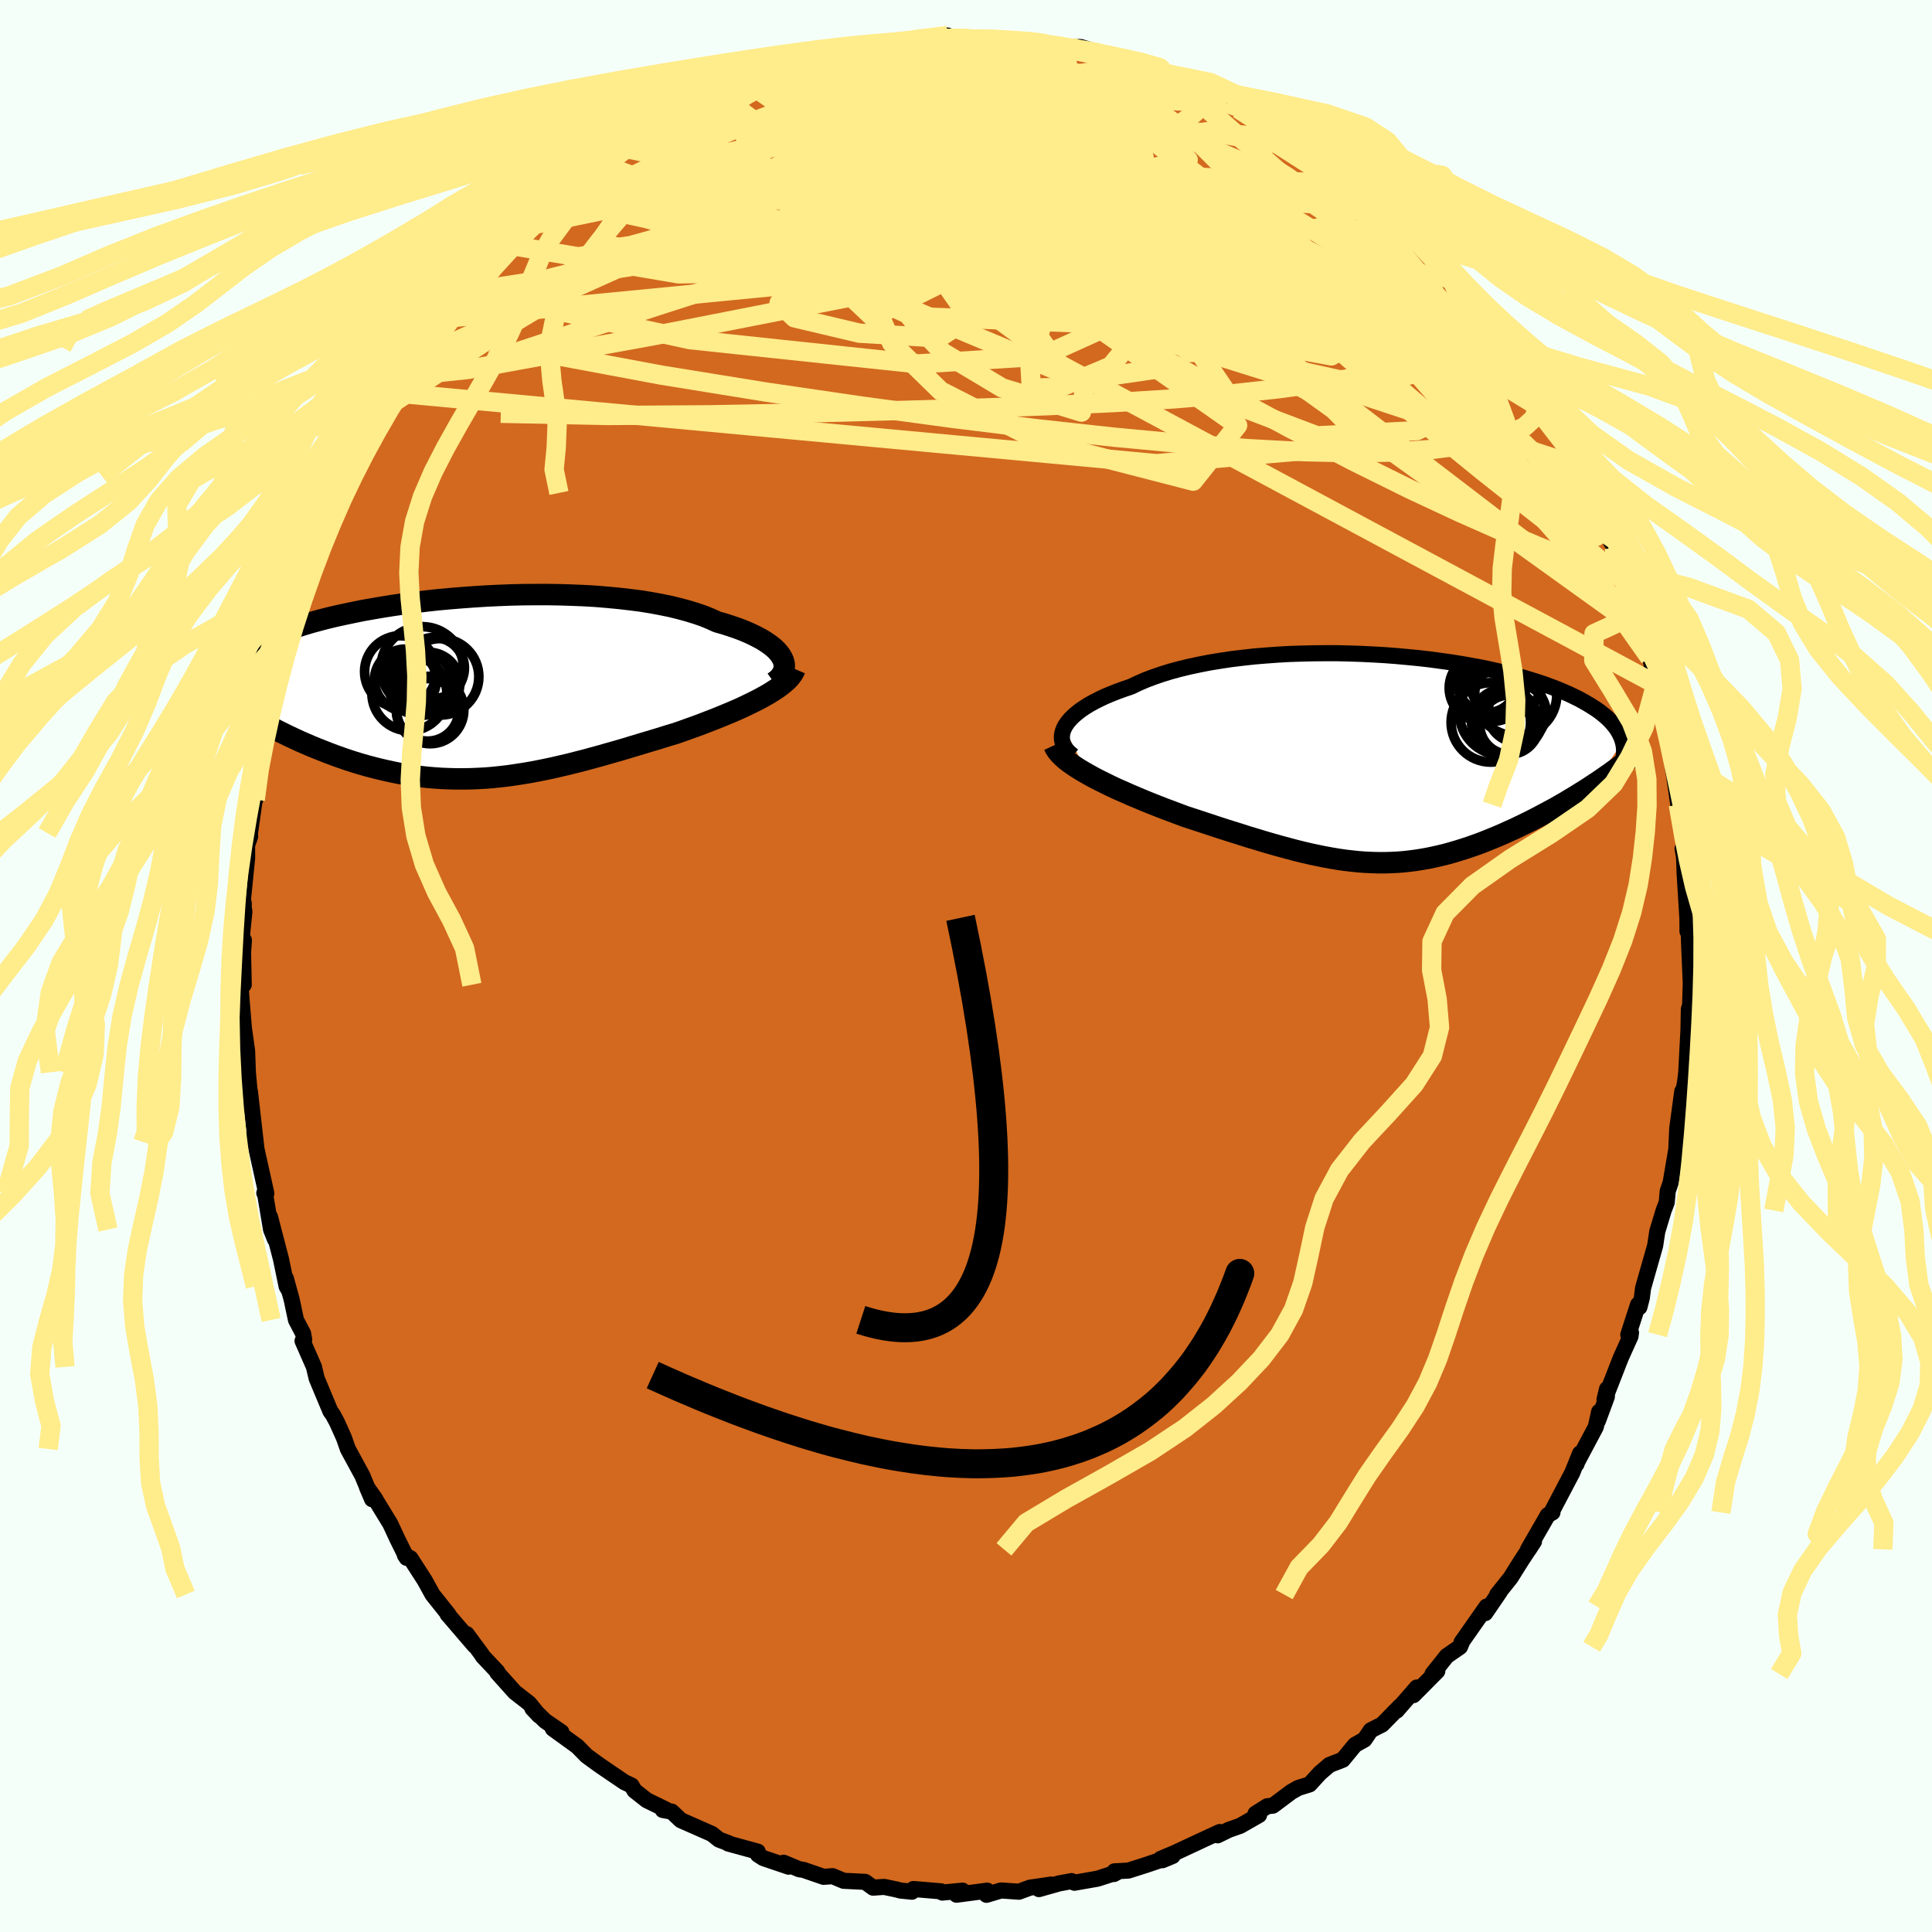 <svg xmlns="http://www.w3.org/2000/svg" width="500" height="500" viewBox="-100 -100 200 200"><defs><clipPath id="c"><path d="m32.95-3.14-.16-.28-.2-.27-.25-.28-.29-.27-.34-.27-.37-.26-.42-.27-.46-.25-.49-.25-.54-.25-.57-.24-.61-.23-.65-.22-.68-.22-.71-.2-.68-.31-.73-.3-.79-.27-.85-.26-.89-.24-.94-.23-.99-.2-1.03-.19-1.06-.17-1.11-.14L16-9.34l-1.17-.11-1.19-.1-1.21-.07-1.24-.05-1.25-.04-1.26-.02H7.41l-1.27.01-1.28.03-1.27.05-1.27.06-1.25.08-1.25.09-1.23.1-1.21.11-1.2.13-1.17.14-1.14.15-1.12.16-1.09.17-1.05.18-1.03.18-.99.2-.95.2-.92.2-.88.21-.84.22-.81.22-.77.23-.73.23-.69.23-.65.24-.62.23-.57.24-.55.24-.51.25-.48.24-.44.24-.42.25-.38.24-.36.25-.33.25-.3.25-.26.25-.25.25-.21.25-.19.26-.16.25-.13.26-.11.25-.09.26-.06.26-.04.26 1.98 2.85.47.29.47.29.49.28.5.29.5.28.52.28.52.28.53.27.55.27.55.27.56.26.56.26.58.25.58.25.59.24.61.24.61.24.62.23.64.23.64.22.65.21.66.2.66.19.68.18.68.17.69.16.69.15.7.14.71.12.71.11.71.09.73.08.72.06.73.05.74.03.74.02h.74l.75-.01.76-.03.76-.04.76-.06.77-.08.78-.09.77-.11.79-.12.79-.13.79-.15.8-.16.81-.17.81-.19.82-.19.82-.21.83-.21.84-.23.84-.23.84-.24.85-.24.85-.25.86-.26.86-.26.87-.26.87-.26.86-.27.87-.26.69-.24.69-.25.68-.24.67-.25.67-.26.65-.25.64-.26.63-.26.62-.26.6-.26.58-.27.56-.27.55-.27.52-.27.49-.27"/></clipPath><clipPath id="b"><path d="m-33.46-3.24.17-.31.22-.31.26-.31.31-.31.35-.3.39-.31.43-.29.48-.3.51-.28.55-.28.59-.28.62-.26.66-.26.69-.25.73-.25.71-.34.76-.33.82-.31.87-.3.91-.28.96-.26.99-.24 1.04-.22 1.07-.21 1.11-.18 1.13-.17 1.16-.14 1.18-.13 1.2-.1 1.22-.09 1.23-.07 1.24-.04 1.24-.03 1.24-.01h1.25l1.24.03 1.23.04 1.23.06 1.21.07 1.19.09 1.18.11 1.15.11 1.13.13 1.11.15 1.08.15 1.06.17 1.02.18.99.18.96.2.92.21.89.21.86.22.82.22.78.24.74.23.71.24.68.25.64.25.6.25.57.25.54.26.51.25.47.26.45.26.42.26.39.25.37.26.33.26.31.26.29.26.26.27.23.26.21.26.19.26.16.27.14.26.12.26.1.26.08.26-3.08 4.44-.45.3-.47.3-.47.29-.48.3-.49.29-.49.3-.51.29-.5.29-.52.28-.52.28-.53.28-.53.28-.53.27-.55.27-.54.26-.56.27-.56.25-.57.26-.58.25-.58.24-.59.24-.59.23-.6.22-.6.21-.61.2-.61.19-.61.18-.61.17-.62.15-.62.14-.62.13-.63.11-.63.1-.63.08-.64.07-.64.05-.65.03-.65.02h-.66l-.66-.02-.68-.03-.67-.05-.69-.07-.7-.08-.7-.1-.72-.12-.72-.13-.74-.15-.75-.16-.77-.18-.77-.19-.79-.21-.81-.22-.82-.23-.83-.24-.85-.26-.87-.26-.87-.28-.9-.28-.91-.29-.92-.3-.93-.31-.94-.31-.96-.31-.72-.27-.72-.27-.72-.27-.72-.28-.71-.28-.71-.29-.69-.29-.69-.29-.67-.3-.67-.29-.64-.3-.63-.31-.61-.3-.58-.3-.56-.31"/></clipPath><filter id="a"><feTurbulence baseFrequency=".05" numOctaves="3" result="noise" type="noise"/><feDisplacementMap in="SourceGraphic" in2="noise" scale="2"/></filter></defs><rect width="100%" height="100%" x="-100" y="-100" fill="#F5FFFA"/><path fill="#D2691E" stroke="#000" stroke-linejoin="round" stroke-width="1.667" d="m74.97.42.06 1.37-.07 2.28-.13.41-.06 3.29.03-1.34-.24 4.58-.12 1.01-.14.74.04.59-.19-.38-.52 3.83-.09 1.93.09-.33-.68 4-.31.92-.1 1.15-.32.84-.66 2.18-.22 1.46-.27.95-.98 3.44-.13 1.02-.25.96-.14-.27-1.01 3.12.28-.22-.05.38-1.01 2.24-1.68 4.31.26-1.09-.02.8-.93 2.51.13-.95-.34 1.56-2.03 3.82.03.03.37-1.11-.81 2.01-2.13 4.05.08.06-.48.27-2.05 3.56.09-.01.53-.82-1.27 1.92-1.16 1.85-1.38 1.73.27-.29-1.51 2.21.14-.68-2.6 3.71h.04l-.19.46-1.37.95-1.48 1.86.5-.3-2.47 2.49.35-.79-2.09 2.4.34-.45-1.84 1.88-1.18.6-.65.96-.98.55L39 82.17l-1.37.53-.99.85-1.07 1.17-1.16.36-.73.41-1.91 1.43-.58.06-1.22.77.37.14-1.96 1.12-1.17.41-1.16.57.22-.34-1.39.64-3.28 1.53-1.45.61.18.14 1.06-.44-2.72.92-1.85.59-1.45.08-.06.28.29-.16-1.98.64-2.4.42-.28-.17-1.3.24-2.09.59 1.27-.47-2.2.32-1.14.42-1.85-.13-1.51.45.08-.43-3.18.42.62-.42-2.09.2-.13-.13-2.86-.24-.16.28-1.18-.12-.45-.12-1.25-.26-1.14.08-.82-.6-2.23-.11-1.14-.48-.93.07-2.12-.73-.39-.05-1.63-.68.52.41-2.62-.89-.56-.36-.02-.31-3.06-.84.07-.02-1.03-.39-.72-.58-3.22-1.42-.94-.89-.93-.17.35-.03-2.01-.98-1.27-1-.3-.52-.74-.35-2.34-1.59-.58-.41-1-.73-.95-.97-2.54-1.84.89.36-1.69-1.16-1.31-1.28.69.73-1.02-1.26-1.5-1.17-1.81-2.02.01-.09-1.53-1.62-.1-.18-1.55-2.1.82 1.2-2.71-3.16-.08-.08.08.01-1.65-2.07-.81-1.47-1.47-2.28-.58-.33.19.29-.95-1.92-.75-1.61-1.43-2.34-.13-.24-.85-1.2.53 1.24-1.01-2.44-1.5-2.76-.41-1.17-.71-1.58-.44-.82-.24-.32-1.43-3.42-.28-1.19-1.18-2.69.17-.12-.11-.64-.74-1.41-.45-2.12-.6-2.18.31 1.22-.23-.4-.58-2.81-1.14-4.38.51 2.31-.4-1-.63-3.76-.07-.02.21.04-1.18-5.32-.1-.88.23 1.33-.65-5.69.08 1.83-.03-.94-.29-3.18.03.31-.08-2.21-.34-2.43-.29-3.59-.01-1.91.29 1.08-.07-3.35.09-1.25-.21-.42.26-2.55-.13-.82.07.03-.09-.47.43-4.27v-1.36l.31-.88-.01-.37.57-4.04-.03.59.54-3.16-.13-1.07.4-1.83.1.95.49-2.96-.09-.21.57-2 .59-2.77.15-.6.56-2.32.05.68.55-2.72 1.01-2.52.45-1.28-.33.65.91-3.12.39-.85 1.01-2.67.09.31 1.3-2.82-.34.38.65-1.82 1.15-1.77.2-.89.79-1.02.24-1.14.88-1.23.53-1.04 1.35-2.11-.26-.05.76-1.1 1.03-1.77 1.42-1.9 1.01-1.07.84-1.94.33-.19.16-.16.82-.75 1.16-1.8.77-.92.84-.98.16-.18 2.41-2.85.34-.45.42-.35 2.13-2.03.09-.39.91-.89 1.34-1.06.55-.39 2.06-1.83-.18.36.78-1.06 1.62-.96.27-.13 2.31-1.67-.24.42 3.08-2.13-.57.15.16-.09 2.11-1.24 2.39-1.23.64-.59-.16.01 1.09-.29 1.13-.54.22-.01 2.41-1.34.54.09 2.87-1.05-.26.01 1.45-.74-.23.07 2.07-.7.36.31 2.04-.55.82-.46 2.9-.67.43.27.21-.29 3.02-.49-.43.11 1.9-.28 2.33-.17 1.25-.22-.52.25 1.35.11 1.34-.06.89.07.24.01 2.27.05 1.73.1h.23l.08.12 2.6.19-.46-.07 1.89.23.29.16 1.85.03 3.55 1.1-.12.04 2.53.52-.93-.23 1.73.65 1.13.19.84.44.21.05 1.23.67 1.23.27 2.85 1.21-.7-.27 1.6 1.19.22-.33 1.2.63 1.52.59 1.74 1.34 1.37.62.93.76.24.09 1.45 1.2.57.43 1.6 1.17 1.5 1.14.28.01 2.29 2.33.19-.3.94 1.08.91.98.83.8 2.35 1.81.46.61-1.18-1.34 3.28 3.64.99.99-.73-.92.43.86 2.71 3.51-.36-.76.98 1.62.81.89 1.97 2.42-.28.01.16.33 1.16 1.24 1.26 2.08-.61-1.02L59.35-59l.55 1.49 1.73 2.46.08-.02.4 1.23.79 1.95L64-49.8l-.08-.39 1.55 3.57.82 1.92-.13-.29.95 1.67.75 2.3-.06.32.64 1.09.59 2.51.39.66-.78-1.88 1.21 3.55.92 2.84.04-.18.51 2.9.06.11.95 3.8.54 2.07-.02.32.26 1.25.09 1.33.4 2.38-.25-1.41.39 2.66.65 3.76.03.68-.24.11.15.87.08 2-.03-.49.3 4.85.01 1.34.09-.98.09 2.64.1 2.34.06 1.37" filter="url(#a)"/><path fill="#fff" d="m-33.46-3.24.17-.31.22-.31.26-.31.31-.31.35-.3.39-.31.43-.29.48-.3.51-.28.55-.28.59-.28.62-.26.66-.26.69-.25.73-.25.71-.34.76-.33.82-.31.87-.3.91-.28.96-.26.99-.24 1.04-.22 1.07-.21 1.11-.18 1.13-.17 1.16-.14 1.18-.13 1.2-.1 1.22-.09 1.23-.07 1.24-.04 1.24-.03 1.24-.01h1.25l1.24.03 1.23.04 1.23.06 1.21.07 1.19.09 1.18.11 1.15.11 1.13.13 1.11.15 1.08.15 1.06.17 1.02.18.99.18.96.2.92.21.89.21.86.22.82.22.78.24.74.23.71.24.68.25.64.25.6.25.57.25.54.26.51.25.47.26.45.26.42.26.39.25.37.26.33.26.31.26.29.26.26.27.23.26.21.26.19.26.16.27.14.26.12.26.1.26.08.26-3.08 4.44-.45.3-.47.3-.47.29-.48.3-.49.29-.49.3-.51.29-.5.29-.52.28-.52.28-.53.28-.53.28-.53.27-.55.27-.54.26-.56.27-.56.25-.57.26-.58.25-.58.24-.59.24-.59.23-.6.22-.6.21-.61.2-.61.19-.61.18-.61.17-.62.15-.62.14-.62.13-.63.11-.63.1-.63.08-.64.07-.64.05-.65.03-.65.02h-.66l-.66-.02-.68-.03-.67-.05-.69-.07-.7-.08-.7-.1-.72-.12-.72-.13-.74-.15-.75-.16-.77-.18-.77-.19-.79-.21-.81-.22-.82-.23-.83-.24-.85-.26-.87-.26-.87-.28-.9-.28-.91-.29-.92-.3-.93-.31-.94-.31-.96-.31-.72-.27-.72-.27-.72-.27-.72-.28-.71-.28-.71-.29-.69-.29-.69-.29-.67-.3-.67-.29-.64-.3-.63-.31-.61-.3-.58-.3-.56-.31" filter="url(#a)" transform="translate(43.61 -21.39)"/><path fill="#fff" d="m32.95-3.14-.16-.28-.2-.27-.25-.28-.29-.27-.34-.27-.37-.26-.42-.27-.46-.25-.49-.25-.54-.25-.57-.24-.61-.23-.65-.22-.68-.22-.71-.2-.68-.31-.73-.3-.79-.27-.85-.26-.89-.24-.94-.23-.99-.2-1.03-.19-1.06-.17-1.11-.14L16-9.34l-1.17-.11-1.19-.1-1.21-.07-1.24-.05-1.25-.04-1.26-.02H7.41l-1.27.01-1.28.03-1.27.05-1.27.06-1.25.08-1.25.09-1.23.1-1.21.11-1.2.13-1.17.14-1.14.15-1.12.16-1.09.17-1.05.18-1.03.18-.99.2-.95.2-.92.2-.88.21-.84.22-.81.22-.77.23-.73.23-.69.23-.65.24-.62.23-.57.24-.55.24-.51.25-.48.24-.44.24-.42.25-.38.24-.36.25-.33.25-.3.25-.26.25-.25.25-.21.25-.19.26-.16.25-.13.26-.11.25-.09.26-.06.26-.04.26 1.98 2.85.47.29.47.29.49.28.5.29.5.28.52.28.52.28.53.27.55.27.55.27.56.26.56.26.58.25.58.25.59.24.61.24.61.24.62.23.64.23.64.22.65.21.66.2.66.19.68.18.68.17.69.16.69.15.7.14.71.12.71.11.71.09.73.08.72.06.73.05.74.03.74.02h.74l.75-.01.76-.03.76-.04.76-.06.77-.08.78-.09.77-.11.79-.12.79-.13.79-.15.8-.16.81-.17.81-.19.82-.19.82-.21.83-.21.84-.23.84-.23.84-.24.85-.24.85-.25.86-.26.86-.26.87-.26.87-.26.86-.27.87-.26.69-.24.69-.25.68-.24.67-.25.67-.26.65-.25.64-.26.63-.26.62-.26.6-.26.58-.27.56-.27.55-.27.52-.27.49-.27" filter="url(#a)" transform="translate(-51.97 -28.72)"/><g fill="none" stroke="#000" transform="translate(43.61 -21.39)"><path stroke-linejoin="round" stroke-width="1.667" d="m-32.53-.37-.31-.25-.27-.26-.21-.27-.17-.28-.11-.29-.07-.29-.02-.3.03-.31.08-.31.12-.31.17-.31.22-.31.26-.31.31-.31.35-.3.39-.31.43-.29.48-.3.51-.28.55-.28.59-.28.62-.26.66-.26.69-.25.73-.25.71-.34.76-.33.82-.31.87-.3.91-.28.96-.26.99-.24 1.04-.22 1.07-.21 1.11-.18 1.13-.17 1.16-.14 1.18-.13 1.2-.1 1.22-.09 1.23-.07 1.24-.04 1.24-.03 1.24-.01h1.25l1.24.03 1.23.04 1.23.06 1.21.07 1.19.09 1.18.11 1.15.11 1.13.13 1.11.15 1.08.15 1.06.17 1.02.18.99.18.96.2.92.21.89.21.86.22.82.22.78.24.74.23.71.24.68.25.64.25.6.25.57.25.54.26.51.25.47.26.45.26.42.26.39.25.37.26.33.26.31.26.29.26.26.27.23.26.21.26.19.26.16.27.14.26.12.26.1.26.08.26.06.26.04.26.02.26v.25l-.01.26-.03.26-.05.25-.06.25-.07.26-.09.25" filter="url(#a)"/><path stroke-linejoin="round" stroke-width="2.222" d="m-34.5-1.45.14.3.19.29.25.3.3.3.35.31.39.3.43.3.47.31.5.3.54.31.56.31.58.3.61.3.63.31.64.3.67.29.67.3.69.29.69.29.71.29.71.28.72.28.72.27.72.27.72.27.96.31.94.31.93.31.92.3.91.29.9.28.87.28.87.26.85.26.83.24.82.23.81.22.79.21.77.19.77.18.75.16.74.15.72.13.72.12.7.1.7.08.69.07.67.05.68.03.66.02h.66l.65-.02.65-.03.64-.05.64-.07.63-.08.63-.1.63-.11.62-.13.62-.14.62-.15.61-.17.61-.18.61-.19.61-.2.6-.21.6-.22.59-.23.59-.24.58-.24.58-.25.57-.26.56-.25.56-.27.54-.26.55-.27.53-.27.53-.28.53-.28.52-.28.52-.28.5-.29.51-.29.49-.3.49-.29.48-.3.47-.29.47-.3.45-.3.45-.29.44-.3.43-.3.42-.29.41-.3.4-.29.4-.29.38-.3.37-.29.37-.29" filter="url(#a)"/><circle cx="9.91" cy="-7.393" r="3.498" clip-path="url(#b)" filter="url(#a)"/><circle cx="10.72" cy="-3.828" r="4.112" clip-path="url(#b)" filter="url(#a)"/><circle cx="11.87" cy="-4.853" r="4.412" clip-path="url(#b)" filter="url(#a)"/><circle cx="12.64" cy="-3.593" r="3.07" clip-path="url(#b)" filter="url(#a)"/><circle cx="13.3" cy="-6.698" r="4.252" clip-path="url(#b)" filter="url(#a)"/><circle cx="12.27" cy="-8.123" r="3.724" clip-path="url(#b)" filter="url(#a)"/><circle cx="12.16" cy="-3.883" r="3.436" clip-path="url(#b)" filter="url(#a)"/><circle cx="10.905" cy="-7.338" r="3.4" clip-path="url(#b)" filter="url(#a)"/><circle cx="13.43" cy="-4.808" r="3.024" clip-path="url(#b)" filter="url(#a)"/><circle cx="10.35" cy="-7.913" r="3.074" clip-path="url(#b)" filter="url(#a)"/></g><g fill="none" stroke="#000" transform="translate(-51.97 -28.72)"><path stroke-linejoin="round" stroke-width="2.222" d="m32.08-.65.29-.21.24-.22.2-.23.15-.25.12-.25.06-.26.02-.26-.02-.27-.07-.27-.12-.27-.16-.28-.2-.27-.25-.28-.29-.27-.34-.27-.37-.26-.42-.27-.46-.25-.49-.25-.54-.25-.57-.24-.61-.23-.65-.22-.68-.22-.71-.2-.68-.31-.73-.3-.79-.27-.85-.26-.89-.24-.94-.23-.99-.2-1.03-.19-1.06-.17-1.11-.14L16-9.34l-1.17-.11-1.19-.1-1.21-.07-1.24-.05-1.25-.04-1.26-.02H7.41l-1.27.01-1.28.03-1.27.05-1.27.06-1.25.08-1.25.09-1.23.1-1.21.11-1.2.13-1.17.14-1.14.15-1.12.16-1.09.17-1.05.18-1.03.18-.99.2-.95.2-.92.2-.88.21-.84.22-.81.22-.77.23-.73.23-.69.23-.65.24-.62.23-.57.24-.55.24-.51.25-.48.24-.44.24-.42.25-.38.24-.36.25-.33.25-.3.25-.26.25-.25.25-.21.25-.19.26-.16.25-.13.26-.11.25-.09.26-.06.26-.04.26-.02.26.01.25.02.26.04.27.06.26.08.26.1.26.12.26.13.26.15.27" filter="url(#a)"/><path stroke-linejoin="round" stroke-width="2.222" d="m34.27-2.02-.12.28-.17.28-.22.29-.26.28-.3.27-.34.28-.38.28-.41.27-.44.28-.47.27-.49.27-.52.27-.55.27-.56.27-.58.27-.6.26-.62.26-.63.26-.64.26-.65.25-.67.26-.67.25-.68.24-.69.25-.69.24-.87.26-.86.27-.87.26-.87.26-.86.26-.86.26-.85.25-.85.24-.84.24-.84.23-.84.23-.83.21-.82.21-.82.19-.81.19-.81.17-.8.16-.79.15-.79.13-.79.12-.77.11-.78.09-.77.08-.76.06-.76.04-.76.03-.75.01h-.74l-.74-.02-.74-.03-.73-.05-.72-.06-.73-.08-.71-.09-.71-.11-.71-.12-.7-.14-.69-.15-.69-.16-.68-.17-.68-.18-.66-.19-.66-.2-.65-.21-.64-.22-.64-.23-.62-.23-.61-.24-.61-.24-.59-.24-.58-.25-.58-.25-.56-.26-.56-.26-.55-.27-.55-.27-.53-.27-.52-.28-.52-.28-.5-.28-.5-.29-.49-.28-.47-.29-.47-.29-.45-.28-.45-.29-.43-.29-.42-.29-.42-.29-.4-.28-.39-.29-.38-.29-.37-.28-.36-.29" filter="url(#a)"/><circle cx="-3.763" cy="2.203" r="3.24" clip-path="url(#c)" filter="url(#a)"/><circle cx="-5.653" cy=".488" r="3.878" clip-path="url(#c)" filter="url(#a)"/><circle cx="-4.508" cy="-.542" r="3.33" clip-path="url(#c)" filter="url(#a)"/><circle cx="-3.503" cy="2.218" r="3.49" clip-path="url(#c)" filter="url(#a)"/><circle cx="-2.423" cy="-1.222" r="3.962" clip-path="url(#c)" filter="url(#a)"/><circle cx="-3.668" cy="-.522" r="3.236" clip-path="url(#c)" filter="url(#a)"/><circle cx="-6.568" cy="-1.752" r="3.72" clip-path="url(#c)" filter="url(#a)"/><circle cx="-3.108" cy="-2.132" r="3.154" clip-path="url(#c)" filter="url(#a)"/><circle cx="-6.063" cy="-.882" r="3.206" clip-path="url(#c)" filter="url(#a)"/><circle cx="-4.328" cy="-2.137" r="4.272" clip-path="url(#c)" filter="url(#a)"/></g><g fill="none" stroke="#FFEC8B" stroke-linejoin="round" stroke-width="2"><path d="m58.21-60.79.74 1.6.21 1.38-.37 1.1-.96.88-1.53.73-2.08.64-2.63.55-3.2.42-3.81.28-4.46.08-5.13-.11-5.83-.32-6.54-.5-7.26-.68-7.97-.87-8.69-1.07-9.4-1.27-10.11-1.48-10.74-1.74-11.29-2.11M22.05-91.7l1.34.47.92.54.38.51v.49l-.27.54-.51.61-.79.7-1.16.78-1.61.82-2.08.84-2.58.86-3.08.89-3.57.94-4.08 1-4.62 1.04-5.2 1.09-5.81 1.13-6.44 1.16-7.12 1.2-7.79 1.27-8.57 1.49" filter="url(#a)"/><path d="m-6.95-95.76.56.07 1.8.1 2.25.23 2.38.38 2.46.51 2.59.59 2.74.64 2.89.66 2.99.67 3.04.67 2.97.66 2.77.6 2.41.47 2 .3" filter="url(#a)"/><path d="m15.43-94.03.37.14.41.19.06.21-.31.23-.73.26-1.2.26-1.68.28-2.2.31-2.78.34-3.52.36-4.38.37-5.34.37-6.23.37-7.01.34m86.22 46.68.49 1.59.32 1.08.26.9.18.72.09.56.01.46-.06.39-.15.29-.27.14-.41-.09-.58-.37-.75-.71-.97-1.1-1.19-1.55-1.43-2.01-1.67-2.48-1.94-2.95-2.17-3.39-2.42-3.82-2.66-4.28-2.96-4.82-3.29-5.43-3.63-6.03" filter="url(#a)"/><path d="m67.11-43.32.29 1.37-.3.46-.77-.12-1.32-.72-1.91-1.36-2.52-1.95-3.18-2.49-3.87-3.06-4.61-3.75-5.37-4.53-6.13-5.35-6.92-6.21-7.71-7.19-8.44-8.26m-39.93-3.74 1.99-.85 1.93-.46 1.99-.3 2.07-.2 2.18-.1 2.38-.03 2.6.01 2.83.04 3.01.06 3.12.07 3.17.09 3.12.11 3.03.12 2.89.11 2.73.11 2.61.11 2.49.16 2.4.21 2.36.26" filter="url(#a)"/><path d="m19.77-92.86.55.36.39.43.31.55.12.67-.24.75-.68.81-1.12.88-1.53 1-1.92 1.13L13.32-85l-2.8 1.43-3.3 1.54-3.86 1.65-4.44 1.74-4.99 1.83-5.54 1.9-6.09 2.01-6.7 2.15-7.4 2.37-8.22 2.68-9.1 3.02m76.37-26.95 1.27.66 1.45.8 1.4.82 1.2.74.95.62.72.5.49.37.25.22-.08.03-.47-.21-.91-.47-1.37-.75-1.8-1.04-2.16-1.38" filter="url(#a)"/><path d="m-16.73-93.88 1.09.2 2.09.22 2.71.47 3.13.77 3.46 1.08 3.79 1.35 4.14 1.58 4.48 1.79 4.76 1.98 4.98 2.14 5.13 2.3 5.24 2.45 5.36 2.6 5.5 2.73 5.58 2.8 5.62 2.84" filter="url(#a)"/><path d="m52.76-68.36.74 1.37.33 1.19-.23.98-.81.76-1.36.65-1.87.59-2.36.59-2.88.6-3.41.62-3.94.63-4.51.61-5.09.56-5.7.49-6.31.39-6.94.33-7.6.27-8.31.24-9.08.24-9.88.19-10.59.07-11.12-.23M-28.5-88.8l.56-.39.82-.29 1.19-.32 1.53-.4 1.81-.46 2.02-.5 2.14-.5 2.15-.48 2.12-.45 2.04-.41 1.96-.38 1.88-.37 1.81-.35 1.74-.34 1.65-.32 1.52-.29 1.35-.24 1.14-.2.9-.16.56-.13-.01-.09" filter="url(#a)"/><path d="m67.11-43.32.24 1.42-.43.6-1.01.14-1.64-.34-2.31-.82-2.97-1.21-3.65-1.55L51-47l-5.07-2.37-5.84-2.89-6.63-3.45-7.48-4.05-8.4-4.69-9.43-5.39-10.5-6.09-11.46-6.73" filter="url(#a)"/><path d="M69.85-34.77 37.61-71.76 23.56-85.81l-6.75-4.91-5.45-1.23-6.62.85-7.05 2.61-4.62 3.98.59 4.57 6.39 4.16 9.88 2.9 9.4 1.16 5.62-.37.75-1.08-3.02-.69-4.46.41-2.6 1.64 3.6 2.62 11.88 2.1 11.31-3.81-6.71-13.5" filter="url(#a)"/><path d="M47.62-74.34 35.5-81.12l-15.57-.73L6.2-79.94l-6.89 1.68-2.82-.06-2.69-1.45-3.67-1.61-3.86-.87-3.2-.14-1.43-.38 2.44-1.69 8.16-2.55 13.66.33 20.5 11.12 42.04 35.95" filter="url(#a)"/><path d="m65.47-46.62-12.49-12.1-6.29 3.3-10.35.54-8.49-3.22-3.62-5.34.33-5.4 2.47-3.67 3.11-1.17 2.54.71.74 1.1-1.92.1-4.52-1.4-5.75-2.37-4.61-2.26-1.04-1.09 3.58.44 5.88.76 1.4-2.27-10.66-8.23-14.62-7.76" filter="url(#a)"/><path d="M-14.33-94.12-6-73.84l18.31 13.46-.36 3.04-8.21-2.51-6.14-3.67-2.95-3.11-2.14-2.69-2.33-2.87-1.54-3.24.44-3.22 2.61-2.57 4.11-1.38 4.96-.05 5.56.98 5.98 1.33 5.73.96 4.41.29 2.49.02.79.55-.73 1.15-2.42 1.48 2.86 7.14 44.42 33.98" filter="url(#a)"/><path d="m26.13-90.22-37.11 4.43-8.72 3.82 7.73 5.47 18.49 6.81 20.32 6.39 14.61 3.23 6-1.51-1.49-5.45-6.31-6.86-9.33-5.71-12.23-3.17-14.71-.33-11.39 2.91 9.58 8.08L62.9-51.89" filter="url(#a)"/><path d="m1.16-95.95 1.09 6.3 1.67 7.95 3.78 4.3 2.33 2.16-.29 1.5-3.02.61-4.93-.79-5.29-1.97-3.83-2.3-.94-1.65 2.74-.27 6.44 1.36 9.39 2.69 10.83 3.29 10.24 2.95 7.71 1.87 3.74.48-1.04-.87-6.32-2.04-11.54-2.85-14.35-2.68-10.86-1.24-3.72-1.14-30.42-6.39" filter="url(#a)"/><path d="m39.65-81.65-25.07 3.78-2.45 3.92-1.2-1.48 1.21-2.17 2.31-.56-.84.62-6.73.91-10.79.78-9.3.5-2.5.09 4.96.17 7.17 1.21.32 1.46-13.51-3.75-8.81-14.05" filter="url(#a)"/><path d="M-25.58-90.22-.77-71.58l-8.87 4.42-2.23-2.11 1.39-4.23 1.01-3.68 2.14-1.88 5.28.05 7.31 1.37 5.6 1.82.55 1.34-4.9.14-7.55-1.51-6.43-3.07-3.39-3.78-1.44-2.92-1.63-.24-1.43 3.22 2.71 5.1 5.2 2.38-32.96-5.7" filter="url(#a)"/><path d="m58.82-59.77-12.3-3.66-26.31-8.07-17.3-5.81-3.46-4.2 4.59-3.01 6.34-1.68 5.15-.3 3.62.82 2.3 1.51.83 1.81-1.03 1.84-2.77 1.64-3.68 1.39-3.4 1.45-2.1 2.12-.04 2.49 1.84-.42.82-9.02L22.05-91.7" filter="url(#a)"/><path d="m1.16-95.95 15.59 12.39 16.29 11.59 4.53 4.44-1.9 1.44-2.5.7h-2.08l-3.35-1.25-5.17-2.54-5.35-3.44-3.79-3.87-2.8-3.96-4.37-3.53-7.87-1.81-11.88 1.6-16.28 4.18-7.97-3" filter="url(#a)"/><path d="m26.13-90.22-9.68.01-14.36 2.53-7.81 1.34-1.05.27 3.18 1.21 6.44 2.93 8.91 3.61 9.39 2.54 7.24.32 3.55-1.81.26-2.79-.99-2.28v-.64l2.18 1.37 4 3.16 4.73 4.67 4.97 5.9 5.06 5.58 2.52-.1-4.95-9.64" filter="url(#a)"/><path d="m23.28-91.43-6.25-1.2-2.16 2.25 1.96 4.11 2 3.6-.22 2.25-1.81 1.21-1.84.64-.97.28-.2-.21-.1-.91-.62-1.55-1.23-1.73-1.46-1.27-1.1-.33-.23.66.62 1.15.56.83-1.12-.17-3.51-.88-1.51 1.07L18.87-71.4l50.98 36.63" filter="url(#a)"/><path d="m34.01-85.69-30.92-1.9-1.5 1.23 8.32 4.17 9.1 4.24 3.88 2.57-2.69 1.02-7.02.18-8-.35-6.34-1.04-3.57-1.92-1.26-2.63-.44-2.87-1.21-2.49-2.58-1.58-3.23-.35-2.69 1.02-1.31 2.34 1.67 3.19 10.04 2.93 26.12 1.78 30.03 5.04" filter="url(#a)"/><path d="m-51.48-69.82 22.9 4.98 23.67 2.51 12.83-.81 7.3-3.3 5.47-3.85 4.8-2.74 3.33-1.49.33-1.12-3.37-1.54-5.96-1.99-6.01-2.01-3.6-1.74-.44-1.37 1.25-.83.39.25-2.08 1.83L5.7-80.1l-.4 2.15 13.55.73 34.89 10.48" filter="url(#a)"/><path d="m-16.37-93.57 9.23 10.64 17.75 10.8 2.55 4.16-6.81-1.71-7.39-3.65-3.77-2.95-.12-1.7 1.62-.98 1.18-.73-.77-.52-3.04-.04-4.18.42-3.12.38-.09-.32 3.5-1.13 6.28-1.13 8.49.29 11.03 2.65 10.68 4.15-4.51.79L-28.5-88.8" filter="url(#a)"/><path d="M58.82-59.77 22.28-72.6l-15.41.74-12.11.01-6.32-2.52-2.02-3.92-.63-3.8-.79-2.64-.97-1.12-.13.2 2.18.93 5.49 1.06 8.48.8 9.55.53 8.05.4 4.67.52 1.19.93-.28 1.8 2.33 3.4 9.84 6.35 17.8 12.09 17.57 24.91" filter="url(#a)"/><path d="m-22.63-91.47 50.75 35.5-4.6 5.78-15.81-4.08-10.33-5.26-5.08-4.96-2.13-5 .27-4.76L-7.67-78l1.54-2.22-.37-.72-1.37.32 1.19.61L.51-80l12.36-1.17L23-83.45l-3.39-3.4-30.22-8.4" filter="url(#a)"/><path d="m-53.41-67.1 32.42-12.1 18.39-2.47 10-.63 6.25.18 1.51.9-3.25 1.55-5.37 2-4.45 1.96-2.2 1.22-.48.11.21-.79.54-1.04 1.18-.6 2.09.11 2.78.68 3.24.97 3.99 1.08 5.16 1.18 5.69 1.04 4.09.4.42-.57-4.73-.93H5.93l-59.34 5.75" filter="url(#a)"/><path d="m-57.99-61.09 6.39-.66 19.33-3.51 20.43-4.01 15.16-3.61 8.03-3.89 1.36-4.35-3.23-3.97-5.37-2.65-5.76-1.02-5.13.21-3.67.73-1.34.89 1.2 1.31 2.42 2.38.45 3.85-5.43 4.61-12.74 2.89L-38-74.88l10.14-14.51" filter="url(#a)"/><path d="m-45.18-76.66 32.84-6.76 6.75 2.3-4.58.45-5.58-1.52-3.08-1.56.61-.76 4.4-.08 6.87.21 6.79.4 3.89.75-.74 1.32-4.73 1.87-5.29 2.2-.72 2.37 7.99 2.99 16.42 4.61 18.06 6.78 6.9 7.14L19.75-52l-78.77-7.32" filter="url(#a)"/><path d="m-30.89-87.57 34.54 3.22 12.06 5.36-.31 3.28-2.31 2.32-.8.72-.19-1.4-1.33-2.95-3-3.4-4.09-2.99-4.53-2.11-4.91-.9-5.62.56-6.06 1.95-4.87 2.65-.74 1.99 6.08-.03 13.05-2.3 16.12-3.12 12.9-1.66 7.11 1.27 11.77 7.55" filter="url(#a)"/><path d="m-20.02-92.51 14.26 3.02-5.94 1.15-1.48.18 3.89.66 5.74 1.31 4.93 1.4 2.78 1.18.29 1.28-1.91 1.97-3.52 2.8-4.69 3.11-5.45 2.64-5.23 1.81-3 1.37 1.59 1.53 6.72 1.59 8.23.49 3.16-2.05-3.18-4.55 7.54-3.68 49.84 9.45" filter="url(#a)"/><path d="m19.77-92.86-2.53 1.46.64 5 1.37 6.74-.96 5.18-1.33 2.53-.22.56.12-.47-1.15-1.11-3.19-1.75-4.5-2.39-4.03-2.81-1.77-2.95.82-2.79 1.51-2.19-1.15-.86-6.5 1.46-12.54 4.43-17 5.57-5.37-5.63" filter="url(#a)"/><path d="m-59.02-59.32 35.16-20.99 12.99-4.47 7.28-.77 7.42-.96 6.69-.77 4.82.33 2.53 1.4-.3 1.5-3.46.48-5.75-.8-5.82-1.27-3.55-.41-.08 1.4 3.95 3.41 10.21 5.28 21.31 7.09 23.83 8.08" filter="url(#a)"/><path d="m57.56-61.85-.76.51-5.49-5.76-5.87-5.08-5.59-4.1-5.5-3.66-5.92-3.36-6.67-2.87-7.05-1.95-6.61-.71-5.35.62-3.68 1.63-2.06 2.1-.84 2-.06 1.51.36.88.6.21.7-.46.23-1.18-1.26-1.77-3.5-1.89-5.34-1.01-7.24 1.21-12.28 3.99-10.67 1.6" filter="url(#a)"/><path d="m-56.57-62.99 26.56-11.94 29.18-4.45 16.36.38 3.6 1.05-3.22 1.08-4.17 2.26-2.57 3.94-1.43 4.71-1.1 3.98.12 2.15 2.97-.05 5.26-2.22 3.53-4.31-2.79-5.75-8.84-4.81-6.94 1.03 9.53 13.55 61.84 33.18" filter="url(#a)"/><path d="m-59.52-58.17 24.59-16.33-1.46.18 1.67-.26 6.5-1.79 7.26-.77 6.94 1.5 8.22 3.18 10.91 3.75 13.34 3.61 14.1 3.37 12.59 3.47 9.52 4.28 6.62 5.61 3.98 3.89-2.36-7.41" filter="url(#a)"/><path d="m27.03-89.3-30.35-1.52-13.47 1.85.96 2.09 9.9 2.31 11.79 3.41 9.24 4.85 5.66 5.53 2.82 4.7.65 2.53-1.06.04-2.05-1.66-2.14-2.26-1.99-2.48-2.47-3.18-3.22-4.25-2.38-4.1 1.33-.79 5.03 5.46-2.5 8.53-53.01-12.98" filter="url(#a)"/><path d="m43.07-78.54-47.52-2.47-1.27-1.4 9.09 1.84 2.53 2-6.16.63-9.87-.57-8.1-1.34-3.56-1.95.65-2.43 2.78-2.55 2.86-2.16 2.27-1.48 2.55-.78 4.13-.18 6.03.57 6.7 1.73 4.8 3.03-1.61 3.39-17.54 2.74-44.08 11.02" filter="url(#a)"/><path d="m58.21-60.79-23.72-9.23L21.2-74.9l.6-1.78 2.29-.78-1.69-1.17-5.07-2.11-5.48-2.82-3.44-2.85-.5-2.18 1.95-1.05 3.2.11 3.14 1.03 2.01 1.6.17 1.84-1.94 1.93-3.57 2.07-3.63 2.55-.85 3.5 4.96 4.64 11.36 4.82 13.12 2.39 6.06-3.65-5-10.41.48-4.44" filter="url(#a)"/><path d="m-35.43-84.68 31.32-5.87 10.6-1.98-.54-1.11-4.73-.29-6.58.94-8.04 2.32-8.7 3.26-7.58 3.25-4.35 2.13.5.22 6.05-1.71 11.13-2.64 13.84-1.49 10.7 2.26-5.67 7.24-54 8.33" filter="url(#a)"/><path d="m58.82-59.77-34.46-8.29-27.17-4.13-3.85-3.57 9.01-1.67 10.55-.32 6.63-.37 1.86-1.15-1.82-1.78-3.95-1.74-4.34-1.14-2.91-.38-.12.2 3.01.52 5.27.72 5.91.89 4.91 1.05 2.8 1.11.01 1.24-3.07 1.77-5 2.87-1.35 4.09 11.81 2.52 10.52-11.21" filter="url(#a)"/><path d="m-42.29-79.39 60.7 13.3 13.68-5.41.1-4.08-4.06-.8-5.14 1.6-6.02 2.89-6.84 2.82-5.47 1.38-.76-.8 5.52-2.58 10.37-2.59 12.67.06 12.9 4.38 10.21 6.93 6.54 8.45" filter="url(#a)"/><path d="m-19.76-92.52 8.11 22.04 23.47 9.84 7.92-1.15-.39-5.9-1.21-5.88-.67-4.13-1.32-2.4-2.87-1.01-4.38.19-5.06 1.28-4.6 2.04-3.3 2.08-2.03 1.27-1.36.05-.78-.59.95.23 4.44 2.43 8.62 4.38 8.19.59-27.48-27.42" filter="url(#a)"/><path d="m50.71-71.05 4.12 11.8-13.01-4.37-18.15-5.55-12.94-4.57-3.96-3.1 2.81-1.57 5.42-.53 5.01.01 3.6.47 2.33 1.06 1.19 1.39-.5.84-3.15-.67-6.38-2.35-9.31-2.96-11.06-1.87-10.71.55-6.99 3.29 1.45 5.55 14.05 6.4 22.87.88-7.37-28.81" filter="url(#a)"/><path d="m-10.61-95.25 47.57 36.2 4.48 2.63-9.47-4.89-9.14-2.86-4.51-1.63-.69-2.85 1.04-4.42 1.41-4.58 1.41-3.25 1.43-1.16 1.76 1.1 2.69 3.27 4.17 4.82 4.56 4.57.37 1.18-11.42-5.12-27.01-10.55-26.54-6.01" filter="url(#a)"/><path d="m-47.31-74.63 17.56 2.98 17.07-.26 8.82-3.25 5.8-3.87 4.96-2.13 4.48.33 3.3 2 1.02 2.33-1.82 1.45-3.87-.06-3.77-1.5-.82-2.08 4.56-1.22 10.47 1.12 12.87 2.96 5.27-.96-17.77-15.58" filter="url(#a)"/><path d="m59.9-57.51-14.8-9.03-20.66-6.24-10.52-2.34-3.34-.91-3.14-1.07-5.4-1.73-6.26-2.15-4.75-2.05-1.74-1.4 1.45-.39 3.74.63 4.64 1.33 4.27 1.57 3.18 1.47 1.89 1.19.56.89-.84.53-2.36.14-4.1-.09-6.81.01-10.61.32-11.28-.08 1.71-3.45 37.15-14.77M.27-96.02l-2.61-.01-2.16.14-2.34.26-2.64.34-3.08.42-3.54.5-3.76.57-3.61.66-3.23.74-2.86.83-2.75.9-3.03.98-3.62 1.05-4.34 1.13-4.96 1.2-5.33 1.29-5.38 1.39-5.2 1.46-4.95 1.54-4.82 1.6-4.84 1.68-4.95 1.8-4.94 1.97-4.83 2.1-5.61 2.13-9.53 2.25" filter="url(#a)"/><path d="M.27-96.02h-2.2l-2.15.14-2.17.26-2.13.35-2.12.43-2.16.51-2.16.6-2.13.67-2.02.76-1.89.85-1.72.93-1.57 1-1.44 1.08-1.36 1.16-1.31 1.25-1.28 1.33-1.28 1.42-1.31 1.5-1.37 1.58-1.46 1.67-1.52 1.75-1.52 1.82-1.45 1.9-1.29 1.96-1.05 1.99-.76 2.03-.43 2.08-.09 2.15.2 2.25.33 2.31.21 2.33-.09 2.29-.22 2.28.5 2.42" filter="url(#a)"/><path d="m-2.42-96.07-2 .12-2.77.29-2.62.37-2.46.44-2.41.52-2.43.6-2.44.68-2.45.77-2.46.85-2.52.94-2.59 1.02-2.71 1.09-2.83 1.17-2.95 1.26-3.04 1.34-3.11 1.43-3.13 1.51-3.11 1.6-3.05 1.68-3.05 1.75-3.12 1.84-3.33 1.9-3.6 1.96-3.9 2.01-4.13 2.05-4.23 2.1-4.24 2.16-4.22 2.23-4.16 2.27-4.06 2.29-3.81 2.27-3.38 2.22-2.88 2.19-2.66 2.23-3.36 2.42-5.09 3" filter="url(#a)"/><path d="m-1.9-96.32-2.91.35-2.64.42-2.72.52-2.7.58-2.56.64-2.4.7-2.27.74-2.19.8-2.15.86-2.13.93-2.11 1.01-2.11 1.1-2.09 1.19-2.08 1.26L-37-83.9l-2.02 1.38-2 1.44-1.99 1.53-1.97 1.62-1.95 1.72-1.92 1.81-1.86 1.88-1.81 1.93-1.75 1.95-1.71 1.98-1.71 2.04-1.75 2.22-1.75 2.36-1.14 1.87" filter="url(#a)"/><path d="m-7.38-95.65-2.83.33-3.01.42-3.35.52-3.64.6-3.59.67-3.19.77-2.67.86-2.29.93-2.31 1.01-2.8 1.08-3.65 1.16-4.52 1.24-5.11 1.33-5.18 1.41-4.78 1.5-4.13 1.58-3.55 1.66-3.23 1.74-3.19 1.82-3.25 1.9-3.36 1.96-3.54 1.98-4 1.99-4.92 2.04-6.24 2.13-7.55 2.28-7.97 2.38-6.34 2.35-3.11 2.22" filter="url(#a)"/><path d="m-10.18-94.98-3.14.54-3 .64-2.96.68-3.01.75-3.12.8-3.19.85-3.11.91-2.85.99-2.59 1.1-2.5 1.19-2.73 1.27-3.26 1.31-3.9 1.35-4.48 1.41-4.85 1.49-5 1.6-4.92 1.71-4.65 1.82-4.3 1.89-4.16 1.96-4.5 1.95-4.36 1.75-.77 1.02" filter="url(#a)"/><path d="m-10.18-94.98-3.4.55-2.74.65-2.43.7-2.24.75-2.14.82-2.15.87-2.24.94-2.38 1.03-2.5 1.13-2.54 1.22-2.49 1.28-2.37 1.35-2.23 1.41-2.11 1.48-2.05 1.56-2.05 1.65-2.09 1.74-2.18 1.83-2.26 1.89-2.34 1.95-2.4 2-2.43 2.06-2.4 2.12-2.34 2.21-2.24 2.28-2.09 2.34-1.98 2.39-1.94 2.43-2 2.5-2.1 2.56-2.19 2.55-1.85 2.39M73.74-16.7l.56 3.24.5 2.54.63 2.75.85 2.95 1.01 3.04 1 3.02.84 2.99.62 2.97.44 2.95.44 2.95.65 2.94 1.11 2.95 1.73 2.97 2.36 2.98 2.83 2.95 3.02 2.89 2.84 2.81 2.32 2.71 1.57 2.6.72 2.52-.08 2.45-.73 2.41-1.21 2.4-1.56 2.4-1.82 2.4-2.01 2.4-2.11 2.38-2 2.37-1.65 2.35-1.1 2.32-.48 2.25.12 2.09.33 1.92-1.3 2.13" filter="url(#a)"/><path d="m-10.61-95.25-3.09.83-2.43.63-2.22.67-2.24.77-2.27.87-2.25.96-2.17 1.02-2.1 1.09-2.07 1.17-2.06 1.25-2.09 1.34-2.11 1.43-2.15 1.51-2.15 1.59-2.15 1.67-2.13 1.75-2.1 1.83-2.05 1.9-1.99 1.96-1.9 1.99-1.84 2.01-1.81 2.07-1.81 2.15-1.82 2.24-1.79 2.31-1.68 2.32-1.55 2.28-1.51 2.26-1.54 2.41" filter="url(#a)"/><path d="m-16.37-93.57-2.79.51-2.46.73-2.06.84-2.05.88-2.3.95-2.59 1.04-2.81 1.15-2.91 1.24-2.91 1.31-2.86 1.38-2.8 1.43-2.78 1.5-2.82 1.59-2.89 1.68-2.96 1.76-2.96 1.85-2.9 1.91-2.73 1.98-2.52 2.03-2.27 2.09-2.08 2.16-2 2.24-2.09 2.29-2.38 2.36-2.86 2.42-3.38 2.48-3.81 2.52-3.99 2.58-3.79 2.62-3.25 2.66-2.53 2.71-1.91 2.74-1.67 2.76-1.89 2.74-2.31 2.63-2.42 2.42-1.82 2.11" filter="url(#a)"/><path d="m-16.37-93.57-2.06.5-2 .71-2.11.82-2.15.86-2.16.9-2.17.99-2.2 1.11-2.21 1.22-2.2 1.28-2.22 1.32-2.24 1.36-2.27 1.41-2.29 1.5-2.23 1.6-2.11 1.72-1.98 1.82-1.9 1.88-1.89 1.93-1.96 1.91-1.99 1.83-1.99 1.74-2.16 2.17" filter="url(#a)"/><path d="m-18.8-93.18-2.18.78-3.18.9-2.71.89-2.17.92-2.1 1.03-2.37 1.15-2.73 1.24-3.02 1.32-3.16 1.36-3.2 1.42-3.15 1.49-3.1 1.57-3.08 1.67-3.11 1.76-3.23 1.84-3.47 1.9-3.8 1.96-4.12 2.02-4.29 2.07-4.23 2.14-4.02 2.22-3.76 2.28-3.67 2.35-3.76 2.41-3.9 2.45-3.87 2.51-3.62 2.56-3.46 2.61-3.72 2.64-4.2 2.65-4.17 2.79-4.32 3.77" filter="url(#a)"/><path d="m-22.63-91.47-2.82.97-3.32.81-3.08.95-2.37 1.14-1.9 1.28-1.85 1.33-2.15 1.36-2.55 1.38-2.91 1.44-3.1 1.54-3.13 1.64-3.01 1.75-2.88 1.83-2.78 1.89-2.74 1.93-2.73 1.97-2.68 2.01-2.67 2.09-2.77 2.18-3.07 2.29-3.42 2.34-3.51 2.33-2.9 2.26-2.51 2.02" filter="url(#a)"/><path d="m-23.17-91.56-2.32 1.14-2 1.03-1.94 1.1-1.94 1.18-1.98 1.28-2.02 1.38-2.03 1.49-2.01 1.56-1.98 1.64-1.92 1.72-1.88 1.79-1.83 1.88-1.77 1.93-1.72 1.99-1.65 2.03-1.61 2.08-1.55 2.13-1.51 2.17-1.46 2.22-1.4 2.25-1.32 2.28-1.25 2.29-1.18 2.31-1.12 2.35-1.06 2.43-1.04 2.53-1 2.64-.97 2.76-.93 2.86-.87 2.97-.81 3.04-.74 3.05-.64 2.93-.53 2.72-.43 3.19" filter="url(#a)"/><path d="m-25.58-90.22-3.81.57-3.27.88-1.95 1.17-2 1.33-2.54 1.36-2.79 1.37-2.62 1.4-2.36 1.46-2.3 1.56-2.56 1.67-3.03 1.76-3.56 1.85-4 1.9-4.23 1.96-4.21 1.99-4.03 2.06-3.8 2.12-3.67 2.21-3.67 2.28-3.71 2.33-3.64 2.39-3.44 2.43-3.21 2.49-3.22 2.56-3.69 2.65-4.49 2.79-3.43 3.3" filter="url(#a)"/><path d="m-25.8-90.21-1.85.85-1.95 1.04-2.29 1.17-2.68 1.27-3.05 1.38-3.22 1.47-3.18 1.56-3.06 1.62-2.96 1.7-2.92 1.78-2.86 1.86-2.76 1.92-2.62 1.98-2.52 2-2.52 2.05-2.71 2.1-3.06 2.16-3.5 2.22-3.92 2.25-4.22 2.27-4.29 2.25-4.03 2.23-3.46 2.24-2.68 2.3-1.93 2.45-1.59 2.66-1.9 2.91-3.97 3.29" filter="url(#a)"/><path d="m-28.02-89.38-1.84 1.02-1.94 1.24-2.08 1.28-2.47 1.4-2.83 1.51-3.03 1.58-3.05 1.66-2.99 1.72-2.85 1.81-2.68 1.89-2.52 1.95-2.42 2-2.51 2.04L-64-66.2l-3.2 2.14-3.72 2.18-4.26 2.23-4.75 2.25-5.13 2.28-5.36 2.31-5.31 2.33-4.96 2.38-4.29 2.45-3.42 2.55-2.5 2.66-1.73 2.76-1.25 2.87-1.16 2.94-1.41 2.98-1.85 3-2.24 2.96-2.35 2.92-2.22 2.9-2.22 2.93-2.71 3.12-1.59 4.17" filter="url(#a)"/><path d="m-27.86-89.39-5.92 1.62-1.85 1.52-1.45 1.43-1.75 1.36-2.09 1.35-2.43 1.42-2.77 1.54-3.12 1.67-3.46 1.78-3.77 1.84-3.96 1.9-3.93 1.94-3.69 1.98-3.36 2.03-3.21 2.1-3.4 2.19-3.98 2.28-4.61 2.32-4.91 2.36-4.74 2.39-4.65 2.48-5.62 2.6-8.4 2.58M73.6-17.95l3.65 2 1.69 2.43L80.1-11l.32 2.73-.4 2.89-.7 2.98-.67 2.98-.51 2.97-.38 2.95-.32 2.93-.31 2.92-.28 2.91-.2 2.93-.06 2.95.13 2.98.3 2.98.4 2.93.37 2.84.21 2.72-.04 2.59-.37 2.48-.74 2.39-1.09 2.32-1.29 2.31-1.16 2.35-.72 2.56-.98 3.92" filter="url(#a)"/><path d="m-32.59-86.39-4.07 1.7-2.88 1.71-1.93 1.68-1.73 1.65-1.96 1.71-2.27 1.8-2.44 1.9-2.41 1.97-2.32 2-2.26 2.04-2.29 2.07-2.32 2.12-2.23 2.18-2.01 2.23-1.65 2.26-1.32 2.27-1.11 2.28-1.12 2.31-1.35 2.35-1.73 2.43-2.11 2.53-2.38 2.64-2.44 2.76-2.3 2.86-2 2.95-1.66 3.01-1.4 3.02-1.35 2.95-1.59 2.88-1.98 3.01-1.92 3.35" filter="url(#a)"/><path d="m-35.67-84.26-1.7 1.15-.87 1.19-.72 1.39-1.16 1.6-1.46 1.76-1.38 1.86-1.08 1.92-.82 1.96-.74 2.01-.81 2.05-.97 2.12-1.13 2.19-1.27 2.26-1.34 2.32-1.39 2.39-1.37 2.45-1.28 2.49-1.1 2.55-.82 2.59-.47 2.63-.13 2.66.14 2.68.28 2.69.27 2.69.14 2.67-.05 2.65-.22 2.64-.26 2.68-.15 2.75.11 2.86.47 2.94.88 2.97 1.28 2.9 1.52 2.81 1.36 2.95.76 3.78" filter="url(#a)"/><path d="m-35.43-84.68-2.77 1.77-2.95 1.69-2.44 1.63-1.89 1.67-1.65 1.8-1.65 1.91-1.75 1.99-1.87 2.01-2.01 2.04-2.21 2.07-2.45 2.13-2.73 2.18-2.95 2.23-3.08 2.26-3.04 2.28-2.84 2.28-2.53 2.31-2.18 2.36-1.88 2.44-1.71 2.53-1.74 2.65-1.91 2.77-2.2 2.86-2.51 2.94-2.72 2.99-2.72 3-2.5 2.95-2.14 2.89-1.9 2.84-1.81 2.71-2.08 1.98" filter="url(#a)"/><path d="m-38.01-82.88-2.32 1.76-2.33 1.58-2.54 1.63-2.91 1.78-2.96 1.93-2.62 2-2.18 2.02-1.96 2.03-2.08 2.07-2.44 2.11-2.9 2.18-3.28 2.23-3.52 2.27-3.52 2.27-3.25 2.27-2.73 2.3-2.04 2.34-1.37 2.42-.9 2.53-.82 2.65-1.15 2.75-1.78 2.87-2.49 2.94-3.05 3.01-3.29 3-3.22 2.95-2.88 2.87-2.24 3.01-1.36 3.34" filter="url(#a)"/><path d="m-40.41-80.86-4.47 1.42-5.22 1.55-5.19 1.77-4.29 1.97-2.6 2.03-1.13 2.04-.64 2.04-1.2 2.06-2.39 2.13-3.73 2.19-4.82 2.24-5.47 2.27-5.65 2.28-5.39 2.29-4.87 2.32-4.24 2.36-3.74 2.45-3.58 2.55-3.87 2.67-4.49 2.77-5.13 2.86-5.33 2.93-4.8 2.97-3.62 2.98-2.33 2.95-1.66 2.91-2.06 2.89-3.21 2.91-3.97 2.93-3.23 2.83-.43 1.85m108.07-70.6-1.87 1.98-1.95 1.88-2.3 1.98-2.42 2.01-2.25 2.05-1.91 2.11-1.56 2.21-1.28 2.29-1.12 2.36-1.07 2.41-1.12 2.47-1.23 2.51-1.34 2.57-1.42 2.6-1.45 2.64-1.42 2.67-1.37 2.69-1.28 2.69-1.21 2.68-1.15 2.68-1.09 2.67-1.02 2.69-.92 2.73-.82 2.77-.7 2.84-.63 2.88-.57 2.91-.54 2.93-.52 2.94-.49 2.96-.47 3.04-.45 3.13-.41 3.23-.3 3.26-.13 3.14.01 2.62-.35 1.05" filter="url(#a)"/><path d="m-45.18-76.66-3.94 2.46-3.61 2.3-2.42 2.09-1.7 1.99-1.44 2.03-1.39 2.12-1.37 2.21-1.4 2.28-1.51 2.29-1.65 2.29-1.75 2.3-1.75 2.33-1.62 2.39-1.4 2.48-1.18 2.58-1.02 2.69-.97 2.79-1.05 2.87-1.22 2.92-1.42 2.96-1.56 2.96-1.6 2.94-1.47 2.92-1.23 2.88-.91 2.84-.67 2.78-.57 2.71-.66 2.61-.89 2.58-1.14 2.69-1.24 3.08-1.2 3.81-1.25 4.49" filter="url(#a)"/><path d="m-47.31-74.63-2.15 1.45-1.93 1.99-1.8 2.04-1.8 2.04-2 2.1-2.36 2.21-2.74 2.3-2.99 2.37-3.06 2.42-2.97 2.47-2.81 2.52-2.58 2.56-2.32 2.61-1.96 2.64-1.55 2.67-1.14 2.69-.84 2.69-.72 2.69-.84 2.67-1.16 2.68-1.66 2.69-2.3 2.73-2.93 2.78-3.47 2.83-3.72 2.89-3.63 2.91-3.17 2.93-2.51 2.94-1.86 2.98-1.41 3.04-1.11 3.13-.83 3.19-.51 3.19-.29 3.08-.44 2.83-.63 2.63-.94 3.55" filter="url(#a)"/><path d="m-47.73-74.28-2.79 2.58-1.96 2.04-2.4 1.92-3.01 1.99-3.21 2.11-2.81 2.23-2.11 2.29-1.45 2.3-1.09 2.3-1.07 2.29-1.29 2.33-1.63 2.39-1.99 2.48-2.39 2.59-2.78 2.69-3.16 2.8-3.47 2.87-3.65 2.92-3.62 2.96-3.36 2.96-2.9 2.94-2.32 2.91-1.76 2.88-1.35 2.83-1.21 2.78-1.3 2.71-1.51 2.65-1.67 2.65-1.6 2.79-1.34 3.11-1.31 3.58-2.22 3.87-3.5 3.41" filter="url(#a)"/><path d="m-47.73-74.28-2.89 2.55-3.94 2.01-4.38 1.88-4.27 1.94-4.13 2.07-4.02 2.19-3.75 2.26-3.24 2.28-2.54 2.26-1.95 2.23-1.75 2.24-2.1 2.29-2.95 2.37-3.94 2.5-4.58 2.63-4.52 2.74-3.79 2.84-2.87 2.93-2.54 3.05-3.4 3.09-4.98 2.78-5.69 1.7" filter="url(#a)"/><path d="m-48.07-73.83-2.28 2.58-2.24 2.16-2.54 2.02-2.98 2.08-3.74 2.2-4.88 2.31-6.2 2.38-7.22 2.43-7.59 2.47-7.13 2.51-5.9 2.57-4.25 2.61-2.6 2.64-1.32 2.67-.72 2.69-.76 2.69-1.34 2.69-2.13 2.67-2.86 2.67-3.3 2.69-3.38 2.73-3.1 2.77-2.64 2.84-2.14 2.88-1.8 2.91-1.64 2.93-1.6 2.94-1.55 2.98-1.39 3.04-1.28 3.12-1.41 3.19-2.06 3.19-3.24 3.08-4.57 2.83-5.35 2.62-6.59 3.55" filter="url(#a)"/><path d="m-48.07-73.83-2.21 2.57-1.93 2.15-1.87 2.01-1.95 2.07-2.07 2.18-2.18 2.3-2.24 2.37-2.18 2.41-2.01 2.45-1.79 2.5-1.61 2.55-1.49 2.6-1.43 2.63-1.41 2.66-1.4 2.69-1.39 2.68-1.41 2.68-1.45 2.65-1.52 2.64-1.6 2.65-1.67 2.68-1.66 2.75-1.53 2.84-1.29 2.9-.99 2.93-.75 2.89-.69 2.85-.8 2.84-.96 2.94-1.01 3.21-1.5 4.35" filter="url(#a)"/><path d="m-52.25-68.9-2.27 1.97-1.53 1.93-1.7 2.21-2.04 2.36-2.18 2.42-2.02 2.44-1.7 2.47-1.38 2.51-1.14 2.57-1 2.61-.98 2.66-1.05 2.67-1.2 2.69-1.38 2.7-1.56 2.68-1.63 2.67-1.56 2.67-1.37 2.69-1.08 2.72-.79 2.78-.58 2.83-.52 2.88-.55 2.92-.68 2.92-.8 2.95-.87 2.98-.84 3.04-.71 3.11-.51 3.16-.33 3.16-.29 3.07-.41 2.93-.55 2.88-.21 3.18.84 3.75M73.11-21.66l1.03 2.98 1.04 2.57 1.24 2.52 1.7 2.59 1.89 2.74 1.74 2.88 1.53 2.96 1.5 2.98 1.6 2.98 1.6 2.96 1.35 2.94.92 2.93.51 2.93.28 2.94.32 2.97.52 2.97.76 2.97.92 2.92.93 2.83.8 2.72.52 2.61.15 2.49-.31 2.42-.75 2.37-.94 2.35-.72 2.39-.07 2.44.71 2.49 1.14 2.48-.11 2.73" filter="url(#a)"/><path d="m73.11-21.66 2.95 2.99-.29 2.58-.41 2.54.14 2.61.63 2.76.82 2.89.73 2.97.52 3 .34 2.98.26 2.98.26 2.96.26 2.95.16 2.95v2.96l-.21 2.97-.4 2.97-.52 2.95-.53 2.89-.44 2.82-.29 2.71-.09 2.62.05 2.52.12 2.46.04 2.42-.2 2.4-.58 2.39-1.03 2.41-1.44 2.4-1.73 2.4-1.82 2.37-1.67 2.36-1.35 2.35-1.02 2.3-.86 2.06-.74 1.25M-53.41-67.1l-2.04 1.37-3.28 2.04-2.92 2.33-2.05 2.38-1.34 2.34-1.06 2.29-1.13 2.26-1.32 2.29-1.44 2.36-1.39 2.46-1.24 2.58-1.12 2.7-1.1 2.8-1.18 2.88-1.33 2.93-1.47 2.96-1.55 2.95-1.51 2.94-1.4 2.9-1.27 2.87-1.21 2.83-1.29 2.77-1.49 2.68-1.72 2.6-1.81 2.56-1.61 2.68-1.11 3.07-.54 3.8.55 4.48" filter="url(#a)"/><path d="m-54.39-66.19-3.95 2.31-7.83 2.5-6.2 2.45-2.96 2.35-.77 2.26-.17 2.23-.72 2.25-1.73 2.33-2.67 2.44-3.33 2.56-3.79 2.69-4.18 2.79-4.53 2.87-4.71 2.93-4.6 2.96-4.23 2.95-3.76 2.92-3.44 2.89-3.3 2.87-3.14 2.85-2.74 2.81-2.41 2.72-3 2.54-4.93 2.31-6.04 2" filter="url(#a)"/><path d="m-54.39-66.19-3.03 2.3-4.41 2.5-3.46 2.45-2.25 2.34-1.74 2.26-1.85 2.23-2.33 2.24-3.02 2.32-3.72 2.43-4.15 2.55-4.17 2.69-3.76 2.78-3.08 2.87-2.36 2.93-1.81 2.96-1.53 2.95-1.58 2.92-1.87 2.88-2.3 2.86-2.7 2.86-2.93 2.85-2.81 2.76-2.18 2.55-1.4 2.63" filter="url(#a)"/><path d="m-54.72-66-1.86 2.96-1.65 2.69-1.45 2.49-1.35 2.43-1.3 2.47-1.27 2.52-1.24 2.57-1.18 2.63-1.11 2.67-1.03 2.69-.94 2.7-.86 2.7-.79 2.68-.71 2.68-.66 2.68-.62 2.7-.58 2.73-.55 2.79-.52 2.84-.48 2.89-.42 2.92-.34 2.94-.27 2.97-.18 3.01-.1 3.04-.01 3.09.06 3.1.15 3.09.23 3.02.29 2.94.36 2.85.41 2.76.47 2.69.54 2.63.56 2.57.54 2.51.65 3m12.41-94.81-9.25 2.78-7.05 2.52-4.33 2.53-1.54 2.6.07 2.64.33 2.68-.54 2.7-2.04 2.71-3.58 2.7-4.6 2.68-4.89 2.67-4.46 2.66-3.57 2.68-2.51 2.72-1.63 2.79-1.1 2.84-1.04 2.89-1.38 2.92-1.96 2.93-2.57 2.97-2.96 2.99-3.07 3.04-2.95 3.09-2.79 3.1-2.84 3.08-3.11 3.02-3.41 2.93-3.35 2.84-2.72 2.75-1.69 2.68-.7 2.62-.09 2.56-.1 2.5-3.28 3M72.85-22.91l2.16 2.3 4.2 2.65 3.31 2.84 2.17 2.84 1.93 2.81 2.05 2.84 1.8 2.93 1.07 3.01.38 3.05.28 3 .83 2.9 1.6 2.79 2.04 2.75 1.85 2.77 1.15 2.84.42 2.88.19 2.87.61 2.81 1.5 2.73 2.42 2.59 2.86 2.34.69 2.32" filter="url(#a)"/><path d="m-61.4-55.02-2.03 2.28-2.12 2.46-1.83 2.6-1.72 2.66-1.62 2.68-1.44 2.71-1.3 2.71-1.32 2.71-1.51 2.69-1.8 2.67-2.16 2.66-2.47 2.68-2.62 2.73-2.55 2.79-2.18 2.85-1.57 2.89-.84 2.92-.15 2.95.31 2.97.51 3 .45 3.04.22 3.08-.02 3.08-.21 3.07-.3 3-.32 2.93-.31 2.83-.29 2.76-.27 2.68-.21 2.63-.12 2.58-.05 2.54-.11 2.54-.15 2.55.23 2.6" filter="url(#a)"/><path d="m-63.51-50.74-1.92 3.11-1.97 2.75-2.5 2.7-2.5 2.7-1.9 2.73-1.2 2.72-.82 2.7-.82 2.66-1.09 2.65-1.48 2.68-1.85 2.73-1.99 2.8-1.84 2.85-1.42 2.91-.88 2.93-.44 2.95-.26 2.98-.37 3.01-.69 3.04-1.01 3.07L-91.65 9l-1.09 3.05-.75 2.99-.29 2.91.09 2.84.26 2.75.18 2.7-.04 2.64-.33 2.62-.6 2.61-.76 2.65-.69 2.72-.22 2.78.5 2.78.67 2.56-.29 2.4" filter="url(#a)"/><path d="m-63.51-50.74-1.99 3.09-1.1 2.74-.93 2.67-.95 2.69-.94 2.71-.9 2.71-.84 2.68-.75 2.64-.67 2.62-.61 2.64-.55 2.7-.49 2.77-.43 2.84-.37 2.89-.31 2.91-.24 2.92-.19 2.94-.16 2.97-.15 3.03-.13 3.09-.11 3.11-.07 3.1v3.03l.09 2.91.21 2.82.31 2.73.44 2.66.64 2.78 1.14 4.51" filter="url(#a)"/><path d="m-63.51-50.74-1.77 3.08-1.64 2.72-1.57 2.65-1.32 2.67-1 2.7-.8 2.7-.79 2.67-.93 2.62-1.11 2.6-1.22 2.61-1.21 2.66-1.08 2.76-.9 2.83-.73 2.88-.59 2.9-.5 2.89-.43 2.89-.39 2.92-.34 3-.25 3.11-.12 3.2-.03 3.23-.19 3.09-.64 2.57-.71 1.01" filter="url(#a)"/><path d="m-64.97-47.53-1.61 2.67-1.47 2.86-1.64 2.89-2.12 2.89-2.41 2.94-2.22 2.97-1.66 2.98-1.15 2.95-.98 2.9-1.18 2.86-1.52 2.83-1.74 2.78-1.72 2.73-1.55 2.68-1.39 2.66-1.37 2.7L-92.21.6l-1.72 3.01-1.77 3.12-1.46 3.06-.79 2.84-.04 2.7-.02 3.27-1.39 4.94" filter="url(#a)"/><path d="m-64.97-47.53-6.9 2.68-4.04 2.87-2.48 2.9-2.18 2.9-1.79 2.95-1.32 2.98-1.13 2.99-1.26 2.95-1.49 2.91-1.59 2.87-1.46 2.83-1.21 2.79-1.05 2.74-1.12 2.7-1.43 2.69-1.86 2.75-2.21 2.86-2.27 2.98-1.92 3.06-1.27 3.03-.62 2.95-.47 2.88-1.27 2.96-2.91 3.08-4.24 3.04-2.01 3.47" filter="url(#a)"/><path d="m-64.97-47.53-1.41 2.67L-68.1-42l-2.99 2.89-4.59 2.89-5.19 2.94-4.34 2.97-2.85 2.98-1.8 2.95-1.69 2.9-2.27 2.86-2.88 2.83-2.98 2.78-2.54 2.73-1.93 2.68-1.62 2.66-1.91 2.7-2.7 2.84-3.7 3.01-4.63 3.12-5.39 3.06-6 2.84-6.04 2.7-4.43 3.27-2.36 4.94m215.8-46.77 2.09 2.09 2.36 2.47 2.21 2.52 2.96 2.55 3.35 2.64 2.6 2.76 1.06 2.88-.36 2.95L88.13.61l-.81 2.99.03 2.97 1.06 2.97 1.92 2.95 2.37 2.95 2.28 2.97 1.74 2.97 1.01 2.97.39 2.95.15 2.89.37 2.82.92 2.72 1.5 2.62 1.8 2.53 1.67 2.47 1.13 2.41.49 2.41.08 2.4.14 2.4.59 2.41 1.13 2.4 1.32 2.37.93 2.36.04 2.35-.95 2.31-1.34 2.05 1.16 1.26" filter="url(#a)"/><path d="m72.87-23.23 1.21 2.05 1.27 2.42 1.87 2.47 3.03 2.49 4.24 2.56 4.55 2.69 3.53 2.82 1.67 2.92-.01 2.94-.74 2.94L93.02 6l.31 2.91.99 2.89 1.24 2.86 1.29 2.87 1.61 2.91 2.57 2.98 4.04 3.07 5.25 3.13 5.08 3.08 2.61 2.85-1.89 2.62M-68.79-37.75-71-33.78l-2.5 2.95-1.82 2.61-1.58 2.52-1.94 2.57-2.54 2.69-2.95 2.8-2.96 2.89-2.49 2.93-1.64 2.94-.67 2.93.18 2.95.66 2.99.72 3.04.4 3.07-.13 3.08-.72 3.05-1.27 2.98-1.76 2.89-2.16 2.81-2.47 2.73-2.67 2.66-2.72 2.62-2.55 2.58-2.03 2.59-1.07 2.62.13 2.72.84 2.84.38 2.86.85 2.12m36.52-78.12-.8 2.87-1.12 2.49-1.65 2.52-1.73 2.69-1.23 2.86-.6 2.95-.19 2.97-.14 2.96-.36 2.95-.65 2.97-.87 3.01-.92 3.05-.81 3.08-.6 3.07-.41 3.03-.3 2.97-.3 2.89-.41 2.81-.54 2.74-.61 2.69-.58 2.66-.39 2.64-.1 2.66.22 2.67.47 2.71.52 2.74.36 2.75.13 2.73.01 2.67.15 2.56.52 2.42.82 2.26.75 2.14.43 2.09 1.13 2.66" filter="url(#a)"/><path d="m72.33-25.3 1.33 2.31 2.38 2.44 2.38 2.67 1.73 2.81.92 2.84.43 2.86.51 2.9 1.01 2.97 1.62 3.02 2.04 3.04 2.14 3 1.93 2.93 1.55 2.86 1.06 2.84.55 2.83.07 2.84-.33 2.85-.56 2.83-.52 2.78-.27 2.71.1 2.65.4 2.59.45 2.57.22 2.55-.17 2.53-.49 2.46-.57 2.37-.34 2.31-.17 2.42-1.18 3.09M71.38-29.1l-1.18 4.37-1.5 3.12-1.66 2.73-2.69 2.59-3.77 2.58-4.26 2.64-3.9 2.75-2.83 2.86-1.35 2.92L48.2.43l.57 2.97.25 2.96-.74 2.95-1.89 2.95-2.65 2.94-2.76 2.95-2.31 2.96-1.6 2.98-.96 2.97-.62 2.92-.63 2.84-.95 2.73-1.43 2.62-1.92 2.5-2.3 2.43-2.6 2.38-2.99 2.36-3.6 2.39-4.24 2.44-4.48 2.5-4.13 2.48-2.29 2.74" filter="url(#a)"/><path d="m71.38-29.1 1.12 4.33.88 3.1.77 2.7.65 2.55.52 2.53.4 2.59.3 2.7.19 2.81.09 2.9-.01 2.94L76.21 3l-.13 2.93-.16 2.92-.18 2.89-.2 2.88-.23 2.87-.27 2.92-.34 2.98-.44 3.08-.58 3.13-.68 3.08-.69 2.86-.72 2.63" filter="url(#a)"/><path d="m71.32-29.21.83 3.28.62 2.72.56 2.63.57 2.72.58 2.8.64 2.84.71 2.88.75 2.93.7 2.99.56 3.02.35 3.03.12 3-.06 2.94-.17 2.9-.18 2.86-.13 2.85-.05 2.86.03 2.84.09 2.82.1 2.78.05 2.72-.06 2.67-.22 2.62-.4 2.58-.59 2.55-.75 2.52-.89 2.5-1.02 2.47-1.17 2.46-1.29 2.45-1.33 2.41-1.23 2.31-1.05 2.15-.88 1.98-.84 1.84-.98 1.6" filter="url(#a)"/><path d="m68.64-38.32 1.88 5.02 1.7 3.74 1.32 3.15.98 2.86.8 2.76.73 2.76.72 2.79.78 2.82.81 2.87.79 2.92.67 2.97.51 3.01.34 3.01.2 2.99.09 2.94.02 2.89-.02 2.86-.01 2.85.04 2.85.11 2.85.17 2.83.18 2.79.16 2.73.08 2.66.01 2.61-.06 2.57-.17 2.56-.31 2.53-.48 2.48-.61 2.38-.74 2.32-.71 2.42-.47 3.1" filter="url(#a)"/><path d="m69.42-36.44-4.41 2.04-.02 2.76 1.96 3.16 1.91 3.2 1.16 3.06.46 2.88.02 2.76-.18 2.7-.3 2.72-.44 2.78-.67 2.85-.93 2.91L66.81.33 65.48 3.3l-1.4 2.96-1.42 2.97-1.43 2.96-1.46 2.96-1.51 2.96-1.53 2.98-1.5 2.98-1.4 2.95-1.25 2.92-1.08 2.83-.94 2.74-.86 2.63-.88 2.54-1.03 2.46-1.29 2.41-1.56 2.39-1.73 2.4-1.69 2.42L40 55.2l-1.47 2.4-1.79 2.33-2.26 2.33-1.54 2.81" filter="url(#a)"/><path d="m67.8-40.7 1.58 2.47 1.99 2.45 2.75 2.95 3.17 3.1 2.96 3.04 2.43 2.91 1.92 2.84 1.6 2.81 1.34 2.81 1.04 2.85.63 2.88.18 2.92-.24 2.98-.54 3-.69 3.01-.64 2.98-.42 2.95-.05 2.91.4 2.88.82 2.86 1.1 2.86 1.21 2.85 1.12 2.83.94 2.79.74 2.73.61 2.67.54 2.63.44 2.59.17 2.56-.27 2.52-.74 2.5-1.11 2.46-1.25 2.46-1.29 2.53-1.26 2.6-.86 2.31.73.78" filter="url(#a)"/><path d="m67.86-41.02 7.02 1.84 6.11 2.24 2.91 2.48 1.35 2.77.27 2.98-.51 3.05-.77 2.99-.51 2.87.16 2.75 1.12 2.67 2.29 2.68 3.56 2.73 4.73 2.8 5.55 2.87 5.87 2.93 5.66 2.95 4.91 2.95 3.73 2.93 2.24 2.91.7 2.88-.38 2.87-.43 2.9 1.05 2.98 3.8 3.12 5.68 3.35.74 3.87" filter="url(#a)"/><path d="m66.29-44.7 2.53 1.75 1.91 2.16 2.3 2.32 1.83 2.55 1.19 2.8 1.12 2.93 1.6 2.94 2.25 2.87 2.67 2.79 2.64 2.75 2.19 2.76 1.5 2.76.84 2.79.51 2.81.65 2.89 1.23 2.99 1.89 3.12 2.2 3.17 1.84 3.07 1.08 2.67.71 1.94.95.84M59.35-59l2.6 3.11 2.35 2.74 2.66 2.76 3.43 2.72 3.75 2.65 3.57 2.57 3.4 2.53 3.53 2.55 3.73 2.63L92.03-32l3.21 2.85 2.64 2.92 2.36 2.92 2.61 2.87 3.21 2.78 3.7 2.73 3.75 2.7 3.27 2.73 2.61 2.79 2.16 2.88 2.14 2.93 2.43 2.96 2.84 2.97 3.32 2.98 3.97 2.95 4.72 2.83 5.34 2.56 5.84 2.05" filter="url(#a)"/><path d="m58.21-60.79 2.02 2.91 1.99 2.74 1.64 2.76 1.42 2.81 1.31 2.78 1.23 2.69 1.12 2.62.97 2.6.84 2.66.78 2.76.74 2.84.74 2.87.74 2.87.73 2.82.74 2.79.76 2.78.78 2.78.78 2.79.69 2.8.56 2.86.41 2.99.33 3.18.33 3.38.31 3.45.29 3.27M56.24-63.42l1.66 1.52 3.24 1.91 4.53 2.29 4.54 2.55 3.72 2.69 2.91 2.75 2.67 2.75 3.01 2.69 3.57 2.65 3.95 2.65 3.98 2.69 3.79 2.77 3.7 2.83 3.86 2.87 4.24 2.87 4.55 2.84 4.43 2.81 3.7 2.79 2.58 2.8 1.67 2.81 1.6 2.83 2.62 2.9 4.3 3.01 5.8 3.16 6.3 3.29 5.63 3.27 4.58 2.96 3.44 2.23" filter="url(#a)"/><path d="m56.24-63.42 1.74 1.54 1.96 1.94 2.1 2.32 2.72 2.57 3.83 2.72 4.91 2.77 5.42 2.76 5.21 2.71 4.53 2.69 3.7 2.7 2.99 2.73 2.44 2.8 2.09 2.84 1.91 2.88 1.91 2.87 2.03 2.86 2.23 2.85 2.47 2.85 2.61 2.85 2.57 2.88 2.29 2.91 1.77 2.96 1.12 3 .53 3.01.2 3 .24 2.96.63 2.9 1.18 2.86 1.62 2.86 1.81 2.88 1.76 2.91 1.59 2.92 1.37 2.87 1.02 2.79.75 2.65 1.38 2.39 3.44 2.37M54.55-65.85l2.93 2.03L63.49-62l7.29 1.98 6.11 2.25 3.55 2.48 1.38 2.63.72 2.71 1.62 2.72 3.31 2.67 4.91 2.63 5.81 2.6 5.99 2.64 5.65 2.74 5.14 2.83 4.7 2.89 4.44 2.87 4.33 2.8 4.35 2.76 4.43 2.76 4.68 2.79 5.36 2.82 6.37 2.93 7.07 3.58" filter="url(#a)"/><path d="m54.55-65.85 1.83 2.03L57.73-62l1.37 1.98 1.46 2.25 1.52 2.48 1.57 2.63 1.58 2.71 1.55 2.72 1.46 2.67 1.3 2.63 1.12 2.6.98 2.64.88 2.74.84 2.83.87 2.89.92 2.87.98 2.8.98 2.76.9 2.76.74 2.79.54 2.82.39 2.93.6 3.58" filter="url(#a)"/><path d="m53.74-66.74 2.03 2.42 1.48 1.95 1.58 2.03 1.73 2.22 1.88 2.39 1.99 2.54 2.02 2.62 1.91 2.64 1.7 2.63 1.43 2.61 1.23 2.6 1.14 2.63 1.13 2.68 1.21 2.76 1.27 2.83 1.31 2.89 1.27 2.89 1.18 2.87 1.07 2.82.95 2.77.84 2.76.77 2.78.77 2.83.84 2.88.96 2.93 1.08 2.97 1.09 2.97.9 2.97.55 2.94.11 2.91-.24 2.88-.4 2.9-.33 2.97.02 3.03.29 3.18M53.74-66.74l3.1 2.41 3.55 1.93 3.65 2.01 3.82 2.19 3.96 2.37 3.88 2.51 3.56 2.61 3.09 2.63 2.5 2.62 1.9 2.59 1.42 2.56 1.14 2.57 1.1 2.64 1.24 2.73 1.48 2.83 1.78 2.9 2.11 2.93 2.45 2.88 2.71 2.79 2.9 2.7 3.09 2.66 3.29 2.68 3.49 2.78 3.48 2.91 3.1 2.98 2.49 2.91 2.41 2.65 3.99 2.2" filter="url(#a)"/><path d="m53.74-66.74 2.35 2.42 1.66 1.95 1.34 2.03 1.27 2.21 1.27 2.39 1.32 2.53 1.39 2.62 1.51 2.64 1.6 2.63 1.67 2.61 1.68 2.6 1.65 2.61 1.59 2.68 1.52 2.76 1.41 2.83 1.27 2.89 1.07 2.89.82 2.87.58 2.82.35 2.77.19 2.75.11 2.77.08 2.82.12 2.88.2 2.93.33 2.97.49 2.98.62 2.97.7 2.94.61 2.89.3 2.86-.14 2.88-.55 2.99-.5 2.67m-36-99.65 1.74 1.78 1.57 1.82 1.77 2.01 2.01 2.05 2.27 2.02 2.66 2.03 3.17 2.08 3.64 2.2 3.93 2.32 3.88 2.45 3.48 2.54 2.84 2.59 2.04 2.6 1.32 2.58.84 2.56.74 2.57 1.05 2.62 1.63 2.7 2.28 2.83 2.74 2.93 2.96 2.98 2.97 2.94 2.92 2.81 2.88 2.65 2.89 2.49 2.76 2.44 2.18 2.78.7 4.39M47.16-74.95l7.18.74 6.13 1.77 2.14 1.94 1.46 2 2.35 2.04 2.94 2.04 2.61 2.07 1.73 2.14 1.05 2.27 1.06 2.42 1.81 2.54 3.01 2.64 4.24 2.68 5.12 2.68 5.47 2.64 5.25 2.62 4.69 2.66 4.12 2.74 3.82 2.84 4 2.92 4.66 2.9 5.52 2.81 5.92 2.72 5.12 2.81 3.23 2.96 2.81 2.21" filter="url(#a)"/><path d="m44.81-76.76 3.41 2.17 6.09 1.9 8.21 1.93 7.14 1.99 4.21 2.03 1.67 2.02.51 2.04.53 2.1 1.1 2.2 1.72 2.33 2.18 2.44 2.48 2.53 2.74 2.58 3.11 2.6 3.61 2.58 4.14 2.57 4.59 2.58 4.91 2.61 5.22 2.71 5.57 2.83 5.87 2.93 5.82 2.98 5.23 2.94 4.32 2.82 3.9 2.65 4.6 2.5 6.05 2.44 6.76 2.79 4.12 4.39" filter="url(#a)"/><path d="m43.98-77.56 2.67 1.79 1.69 1.61 1.69 1.8 1.8 1.93 1.97 2 2.18 2.04 2.35 2.08 2.53 2.12 2.74 2.21 2.97 2.33 3.23 2.45 3.49 2.56L77-50l3.9 2.68 4.02 2.69 4.02 2.7 3.86 2.72 3.57 2.74 3.17 2.79 2.78 2.83 2.41 2.85 2.09 2.87 1.76 2.86 1.38 2.84.99 2.84.7 2.83.67 2.86.99 2.88 1.6 2.95 2.25 3.03 2.71 3.11 2.94 3.14 3.13 3.03 3.48 2.78 3.56 2.43 2.36 2.43-.19 3.85M36.27-83.97l13.02 2.12 1.32 1.82 2.2 1.7 4.29 1.72 4.43 1.8 3.27 1.86 2.35 1.92 2.32 1.96 2.98 1.98 3.73 2.01 4.28 2.03 4.59 2.08 4.8 2.16 4.89 2.28 4.73 2.4 4.33 2.51 3.79 2.58 3.36 2.61 3.24 2.59 3.42 2.52 3.77 2.47 4.23 2.42 4.9 2.48 6.09 2.74 8.11 3.34 11.93 4.64M34.25-85.6l2.18 1.79 2.01 1.89 1.51 1.8 1.28 1.74 1.39 1.77 1.57 1.81 1.67 1.87 1.62 1.92 1.5 1.96 1.37 2 1.28 2.02 1.2 2.05 1.13 2.11 1.04 2.2.85 2.3.58 2.41.24 2.5-.1 2.57-.34 2.6-.42 2.58-.3 2.55-.05 2.54.24 2.56.44 2.66.47 2.83.3 3.03-.09 3.15-.66 3.08-1.05 2.69-.66 1.92" filter="url(#a)"/><path d="m29.97-88.41 2.94 1.59 2.62 1.48 2.45 1.62 2.38 1.71 2.44 1.73 2.65 1.75 2.89 1.76 3.06 1.81 3.16 1.85 3.17 1.91 3.12 1.94 3.02 1.98 2.86 2 2.7 2.03 2.58 2.07 2.52 2.16 2.5 2.26 2.44 2.39 2.4 2.5 2.48 2.6 2.77 2.63 3.19 2.61 3.47 2.55 3.45 2.44 3.29 2.34 3.51 2.26 3.44 2.33" filter="url(#a)"/><path d="m29.97-88.41 2.5 1.61 2.17 1.49 2.19 1.63 2.19 1.72 2.1 1.75 2 1.76 1.9 1.79 1.81 1.83 1.76 1.87 1.71 1.92 1.66 1.97 1.62 2 1.57 2.03 1.52 2.07 1.48 2.13 1.43 2.21 1.4 2.32 1.37 2.41 1.33 2.5 1.29 2.56 1.25 2.58 1.2 2.59 1.13 2.58 1.07 2.58 1 2.62.96 2.7.9 2.84.87 2.96.8 3.05.7 3.02.57 2.88.44 2.72.35 2.55.19 1.89M29.97-88.41l7.39 1.59 4.08 1.47 3.2 1.61 2.95 1.7 2.98 1.73 2.95 1.74 2.87 1.76 2.9 1.8 3.01 1.84 3.07 1.9 2.97 1.94 2.75 1.97 2.63 1.99 2.74 2.01 3.1 2.05 3.58 2.13 4.02 2.23 4.35 2.38 4.68 2.51 5.11 2.62 5.64 2.67 5.82 2.64 4.76 2.57 2.33 2.49 2.06 2.63" filter="url(#a)"/><path d="m29.97-88.41 5.6 1.59 3.39 1.47 2.25 1.61 1.97 1.7 2 1.73 1.98 1.74 1.89 1.76 1.88 1.8 2.01 1.84 2.34 1.9 2.78 1.94 3.27 1.97 3.66 1.99 3.86 2.01 3.76 2.05 3.41 2.13 2.99 2.23 2.71 2.38 2.75 2.51 3.07 2.62 3.49 2.67 3.83 2.64 3.96 2.57 3.56 2.49 2.7 2.63" filter="url(#a)"/><path d="m27.25-89.63 3.48 1.36 4.76 1.44 4.17 1.52 2.96 1.62L44.73-82l1.74 1.74 1.68 1.75 1.82 1.79 2.13 1.82 2.53 1.88 2.91 1.91 3.11 1.96 3.14 1.99 3.04 2.03 2.92 2.06 2.88 2.12 2.91 2.21 2.91 2.3 2.81 2.4 2.6 2.5 2.38 2.56 2.3 2.6 2.42 2.58 2.74 2.57 3.12 2.55 3.35 2.57 3.27 2.67 2.84 2.83 2.14 3.03 1.41 3.16 1.13 3.08 1.89 2.71 3.75 1.93" filter="url(#a)"/><path d="m27.25-89.63 3.51 1.34 2.47 1.42 2.62 1.48 3.56 1.6 4.45 1.67 4.63 1.71 4.11 1.73 3.5 1.75 3.35 1.78 3.84 1.83 4.7 1.89 5.5 1.93 5.97 1.96 6.1 1.98 6.03 1.98 5.95 2.01 5.91 2.06 6.09 2.18 6.77 2.35 8.07 2.53 9.18 2.69 8.5 2.66 6.87 2.11" filter="url(#a)"/><path d="m27.03-89.3 2.3.8 3.11 1.27 3.11 1.38 3 1.43 2.99 1.49 2.99 1.57 2.93 1.65 2.74 1.7 2.48 1.74 2.24 1.79L57-72.64l2.09 1.9 2.27 1.94 2.61 2 3.1 2.05 3.64 2.11 4.14 2.19 4.49 2.29 4.64 2.41 4.53 2.5 4.22 2.6L96.48-48l3.18 2.68 2.62 2.67 2.17 2.67 1.99 2.7 2.15 2.76 2.58 2.86 3 2.92 3.19 2.92 3.06 2.84 2.82 2.77 2.6 2.83 2.45 2.99 3.67 2.24" filter="url(#a)"/><path d="m23.28-91.43 3.1.92 5.41 1.07 5.58 1.22 4.01 1.37 2.25 1.48 1.3 1.58 1.21 1.66 1.64 1.7 2.19 1.74 2.65 1.76 3.01 1.81 3.3 1.85 3.57 1.9 3.85 1.93 4.16 1.98 4.51 1.99 4.84 2.02 5.1 2.06 5.24 2.14 5.28 2.24 5.3 2.38 5.33 2.51 5.21 2.63 4.75 2.67 3.98 2.66 3.46 2.58 4.5 2.49 8.12 2.65" filter="url(#a)"/><path d="m20.82-92.37 4.48.91 2.03.96 2.46 1.08 3.42 1.21 3.96 1.35 3.92 1.47 3.57 1.57 3.25 1.64 3.23 1.7 3.47 1.73 3.77 1.76 3.88 1.8 3.67 1.85 3.2 1.9 2.66 1.93 2.27 1.97 2.18 1.99 2.43 2.02 2.99 2.05 3.77 2.12 4.7 2.23 5.64 2.37 6.39 2.52 6.67 2.64 6.19 2.71 4.98 2.67 3.67 2.56 2.05 2.05M20.61-92.42l-.52-.56-1.93-.57-2.66-.58-2.77-.52-2.63-.43-2.49-.31-2.42-.21-2.44-.13-2.51-.05-2.63.04-2.8.11-2.98.21-3.2.29-3.39.38-3.57.47-3.69.55-3.72.63-3.65.72-3.51.81-3.35.88-3.25.97-3.27 1.04-3.46 1.13-3.7 1.2-3.92 1.3-4.02 1.38-4 1.46-3.97 1.55-4.04 1.62-4.28 1.71-4.59 1.82-4.81 1.95-4.82 2.05-4.69 2.04-4.65 1.88-4.6 1.4" filter="url(#a)"/><path d="m18.64-93.05-1.22-.49-2.1-.61-2.48-.55-2.59-.43-2.54-.31-2.48-.2-2.49-.12-2.55-.04-2.67.04-2.8.12-2.9.21-2.95.3-2.95.38-2.93.47-2.93.56-2.98.64-3.08.72-3.2.81-3.3.89-3.34.97-3.33 1.05-3.29 1.13-3.32 1.22-3.43 1.29-3.63 1.39-3.81 1.47-3.92 1.55-3.89 1.63-3.78 1.72-3.74 1.82-3.94 1.93-4.35 2.01-4.74 2-4.48 1.89-3.1 1.74-1 1.79" filter="url(#a)"/><path d="m18.64-93.05-1.48-.49-2.58-.6-2.79-.56-2.56-.43-2.31-.31-2.18-.2-2.19-.13-2.28-.05-2.44.03-2.62.11-2.8.2-2.95.29-3.04.37-3.06.45-3.03.54-2.98.62-2.97.71-3.04.79-3.15.87-3.3.95-3.42 1.02-3.49 1.09-3.5 1.18-3.49 1.26-3.54 1.37-3.74 1.48-4.14 1.55-4.63 1.54-4.88 1.44-4.63 1.3" filter="url(#a)"/><path d="m18.64-93.05-1.58-.48-2.58-.6-2.81-.56-2.59-.44-2.29-.31-2.09-.21-1.99-.13-1.96-.06-1.96.01-1.99.09-2.02.17-2.06.27-2.07.34-2.07.43-2.03.5-1.96.59-1.88.66-1.82.76-1.78.85-1.7.92-1.57 1-1.52 1.16-2.19 1.76" filter="url(#a)"/><path d="m18.64-93.05-1.46-.49-2.57-.6-2.73-.55-2.47-.44-2.22-.31-2.13-.2-2.18-.13-2.28-.05-2.4.03-2.51.11-2.62.19-2.74.28-2.9.37-3.07.45-3.26.54-3.43.61-3.55.71-3.58.78-3.53.87-3.43.95-3.31 1.01-3.25 1.09-3.27 1.16-3.46 1.25-3.86 1.37-4.43 1.5-4.88 1.59-4.6 1.57-3.25 1.45" filter="url(#a)"/><path d="m15.43-94.03-3.97-.81-2.63-.45-2.13-.26-2.03-.17-2.06-.11-2.16-.04-2.25.02-2.36.11-2.47.19-2.57.28-2.68.37-2.81.45-2.95.52-3.11.61-3.22.69-3.29.77-3.28.87-3.24.93-3.18 1-3.19 1.06-3.27 1.1-3.35 1.16-3.32 1.28-3.67 1.58" filter="url(#a)"/><path d="m10.03-95.16-1.95-.28-1.76-.18-1.84-.14-2.03-.09-2.21-.04-2.43.02-2.66.11-2.91.2-3.09.29-3.21.37-3.27.45-3.34.52-3.46.61-3.61.69-3.77.78-3.83.86-3.74.94-3.61 1-3.63 1.06-4.11 1.1-5.1 1.15-6.34 1.28-7.17 1.58" filter="url(#a)"/><path d="m10.03-95.16-1.97-.28-1.81-.19-1.92-.13-2.14-.09-2.43-.04-2.74.04-2.98.12-3.12.21-3.19.3-3.27.39-3.44.46-3.72.55-4.07.63-4.42.72-4.68.8-4.81.88-4.78.96-4.63 1.03-4.4 1.1-4.14 1.18-3.91 1.27-3.88 1.37-4.22 1.47-5.03 1.53-6.11 1.54-6.89 1.53-7.13 1.59-7.91 1.94" filter="url(#a)"/><path d="m8.31-95.48-1.74-.22-2.01-.13-2.35-.09-2.57-.02-2.78.07-3.04.18-3.31.3-3.58.42-3.81.51-4.04.59-4.25.65-4.41.72-4.51.76-4.59.83-4.61.88-4.6.97-4.52 1.06-4.48 1.16-4.49 1.24-4.62 1.29-4.84 1.31-5.19 1.33-5.88 1.4-7.03 1.59-8.19 1.88-9.58 2.17" filter="url(#a)"/><path d="m5.71-95.67-1.29-.12-2.07-.1-2.16-.04-2.21.03-2.31.14-2.39.22-2.44.33-2.48.4-2.53.49-2.58.58-2.66.65-2.73.74-2.76.83-2.76.9-2.73.99-2.71 1.06-2.72 1.13-2.77 1.22-2.84 1.31-2.89 1.39-2.91 1.48-2.9 1.56-2.85 1.63-2.76 1.73-2.64 1.82-2.53 1.92-2.46 1.97-2.55 1.98-2.8 1.93-3.1 1.89-3.16 2.01-3.03 2.51" filter="url(#a)"/><path d="m5.4-95.79-3.06-.12-2.65-.05-2.61.02-2.57.13-2.47.23-2.43.33-2.54.4-2.84.49-3.31.56-3.9.65-4.48.73-5.01.82-5.42.89-5.64.97-5.68 1.05-5.57 1.11-5.36 1.2-5.14 1.29-5.02 1.37-5.02 1.47-5.12 1.53-5.2 1.58-5.22 1.66-5.27 1.78-5.68 2-6.28 2.14-4.73 1.74" filter="url(#a)"/><path d="m3.67-95.89-2.12-.06-2.15-.04-2.32.05-2.53.2-2.72.33-2.91.45-3.06.54-3.12.61-3.03.68-2.85.73-2.7.79-2.69.85-2.9.92-3.31 1.01-3.83 1.08-4.34 1.18-4.72 1.25-4.86 1.3-4.78 1.37-4.49 1.43-4.05 1.51-3.52 1.6-3.02 1.72-2.71 1.82-2.74 1.89-3.21 1.94-4.09 1.94-5.14 1.85-5.97 1.77-6.52 2.19" filter="url(#a)"/><path d="m3.67-95.89-2.26-.06-2.09-.04-2.24.06-2.48.2-2.75.33-2.97.45-3.11.55-3.17.62-3.14.68-3.09.75-3.09.8-3.11.86-3.18.94-3.29 1.01-3.4 1.1-3.51 1.19-3.62 1.25-3.71 1.33-3.78 1.38-3.79 1.46-3.76 1.54-3.63 1.63-3.4 1.73-3.07 1.81-2.73 1.88-2.51 1.94-2.56 1.97-2.96 2.03-3.62 2.09-4.27 2.21-4.52 2.31-4.18 2.39-3.57 2.42-3.16 2.43" filter="url(#a)"/></g><path fill="none" stroke="#000" stroke-linejoin="round" stroke-width="3" d="M-10.89 36.63Q9.75 43.35-.57-4.986" filter="url(#a)"/><path fill="#D77F8C" stroke="#000" stroke-linejoin="round" stroke-width="3" d="m-32.43 42.35.68.31.69.31.69.3.69.31.7.3.69.29.7.3.7.29.71.29.7.28.71.28.71.28.71.27.72.27.71.26.71.26.72.25.72.25.71.24.72.24.72.23.72.23.72.22.72.21.71.21.72.2.72.19.72.18.71.18.72.17.71.17.72.15.71.15.71.14.71.13.71.12.7.11.71.11.7.09.7.09.69.07.7.07.69.06.69.04.68.04.69.02.67.02h.68l.67-.01.67-.02.67-.03.66-.04.65-.05.66-.07.64-.08.65-.09.64-.1.63-.12.63-.13.62-.14.62-.16.61-.17.61-.19.6-.19.6-.22.59-.22.58-.25.58-.25.57-.27.57-.29.56-.3.55-.32.54-.33.54-.35.53-.37.52-.38.52-.4.51-.41.5-.43.49-.45.48-.47.48-.48.46-.51.46-.52.45-.53.44-.56.44-.57.42-.6.41-.61.41-.63.39-.65.39-.67.38-.69.36-.71.36-.73.34-.75.34-.77.32-.79.32-.81.3-.83-.3.83-.32.81-.32.79-.34.77-.34.75-.36.73-.36.71-.38.69-.39.67-.39.65-.41.63-.41.61-.42.6-.44.57-.44.56-.45.53-.46.52-.46.51-.48.48-.48.47-.49.45-.5.43-.51.41-.52.4-.52.38-.53.37-.54.35-.54.33-.55.32-.56.3-.57.29-.57.27-.58.25-.58.25-.59.22-.6.22-.6.19-.61.19-.61.17-.62.16-.62.14-.63.13-.63.12-.64.1-.65.09-.64.08-.66.07-.65.05-.66.04-.67.03-.67.02-.67.01H.73l-.67-.02-.69-.02-.68-.04-.69-.04-.69-.06-.7-.07-.69-.07-.7-.09-.7-.09-.71-.11-.7-.11-.71-.12-.71-.13-.71-.14-.71-.15-.72-.15-.71-.17-.72-.17-.71-.18-.72-.18-.72-.19-.72-.2-.71-.21-.72-.21-.72-.22-.72-.23-.72-.23-.72-.24-.71-.24-.72-.25-.72-.25-.71-.26-.71-.26-.72-.27-.71-.27-.71-.28-.71-.28-.7-.28-.71-.29-.7-.29-.7-.3-.69-.29-.7-.3-.69-.31-.69-.3-.69-.31" filter="url(#a)"/></svg>